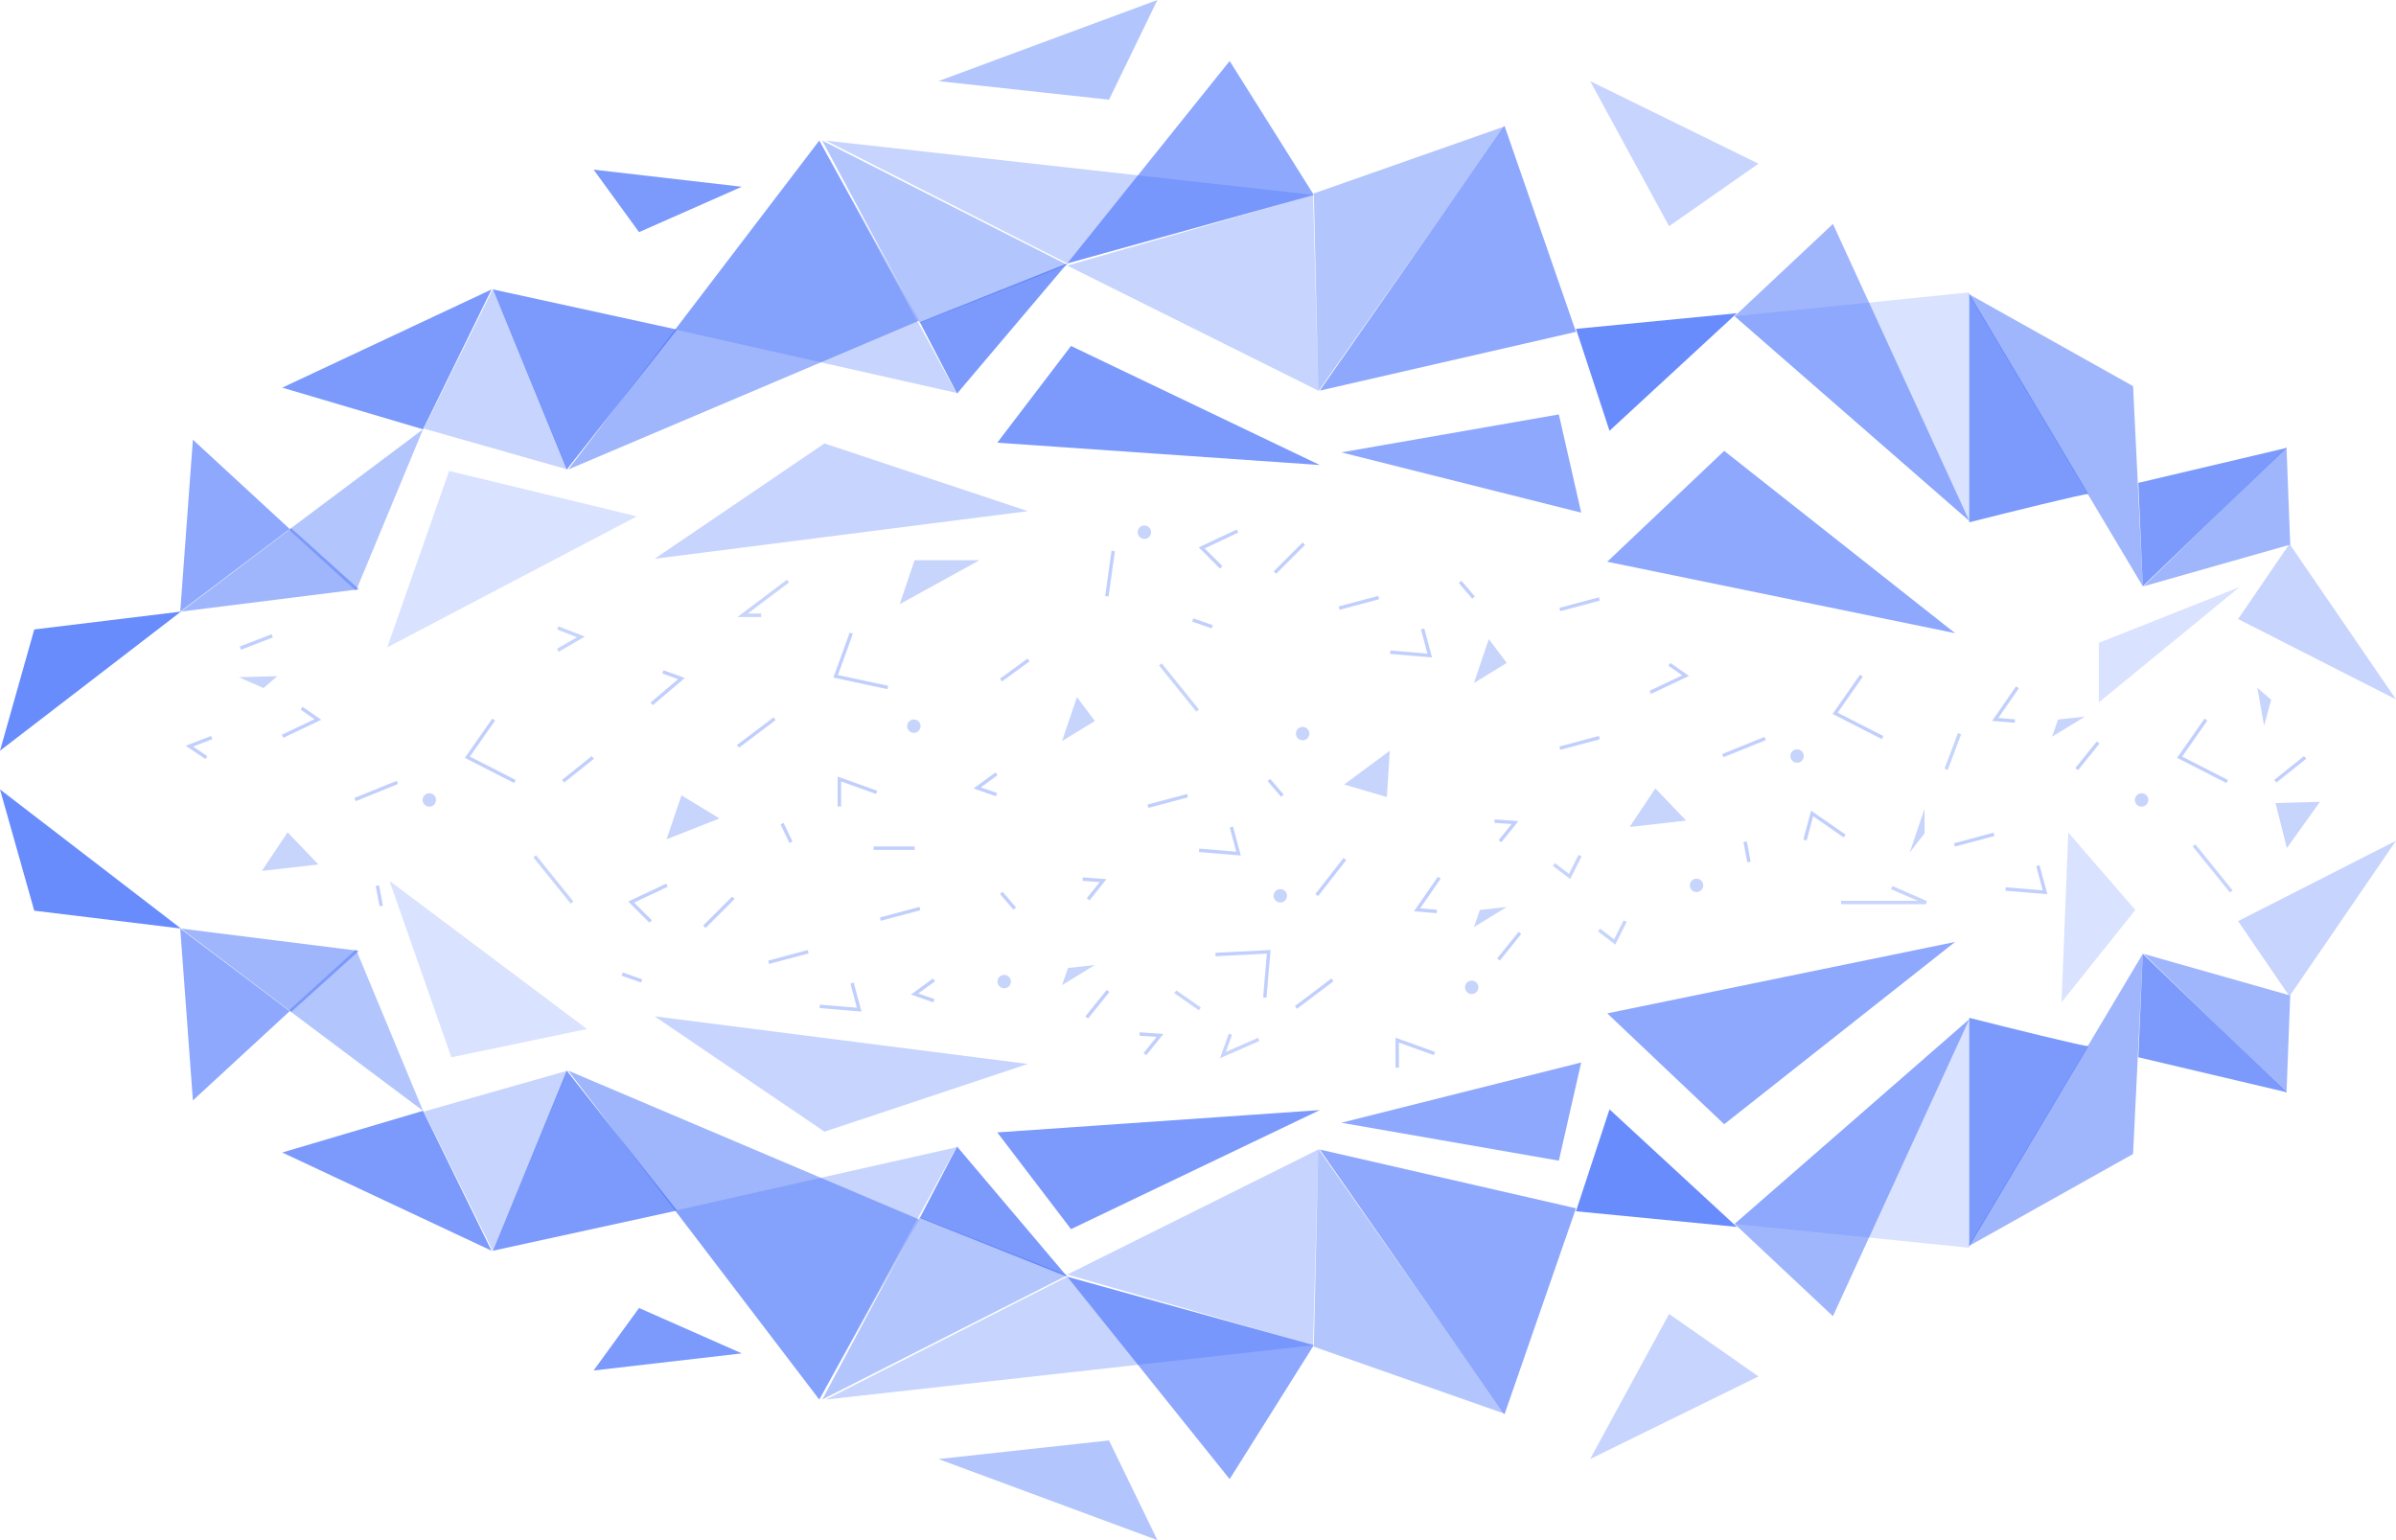 <svg width="700" height="450" viewBox="0 0 700 450" fill="none" xmlns="http://www.w3.org/2000/svg">
  <style>
    @-webkit-keyframes animate-svg-fill-1{0%{fill:transparent}100%{fill:rgb(67,111,251)}}@keyframes animate-svg-fill-1{0%{fill:transparent}100%{fill:rgb(67,111,251)}}.svg-elem-1{-webkit-animation:animate-svg-stroke-1 0.1s cubic-bezier(0.165,0.84,0.44,1) 0s both,animate-svg-fill-1 0.1s cubic-bezier(0.215,0.61,0.355,1) 0s both;animation:animate-svg-stroke-1 0.1s cubic-bezier(0.165,0.84,0.44,1) 0s both,animate-svg-fill-1 0.1s cubic-bezier(0.215,0.61,0.355,1) 0s both}@-webkit-keyframes animate-svg-fill-2{0%{fill:transparent}100%{fill:rgb(67,111,251)}}@keyframes animate-svg-fill-2{0%{fill:transparent}100%{fill:rgb(67,111,251)}}.svg-elem-2{-webkit-animation:animate-svg-stroke-2 0.1s cubic-bezier(0.165,0.84,0.44,1) 0.02s both,animate-svg-fill-2 0.1s cubic-bezier(0.215,0.61,0.355,1) 0.02s both;animation:animate-svg-stroke-2 0.1s cubic-bezier(0.165,0.84,0.44,1) 0.02s both,animate-svg-fill-2 0.1s cubic-bezier(0.215,0.61,0.355,1) 0.02s both}@-webkit-keyframes animate-svg-fill-3{0%{fill:transparent}100%{fill:rgb(67,111,251)}}@keyframes animate-svg-fill-3{0%{fill:transparent}100%{fill:rgb(67,111,251)}}.svg-elem-3{-webkit-animation:animate-svg-stroke-3 0.1s cubic-bezier(0.165,0.84,0.44,1) 0.04s both,animate-svg-fill-3 0.1s cubic-bezier(0.215,0.61,0.355,1) 0.04s both;animation:animate-svg-stroke-3 0.1s cubic-bezier(0.165,0.84,0.44,1) 0.04s both,animate-svg-fill-3 0.1s cubic-bezier(0.215,0.61,0.355,1) 0.04s both}@-webkit-keyframes animate-svg-fill-4{0%{fill:transparent}100%{fill:rgb(67,111,251)}}@keyframes animate-svg-fill-4{0%{fill:transparent}100%{fill:rgb(67,111,251)}}.svg-elem-4{-webkit-animation:animate-svg-stroke-4 0.1s cubic-bezier(0.165,0.84,0.44,1) 0.06s both,animate-svg-fill-4 0.1s cubic-bezier(0.215,0.61,0.355,1) 0.06s both;animation:animate-svg-stroke-4 0.1s cubic-bezier(0.165,0.84,0.44,1) 0.06s both,animate-svg-fill-4 0.1s cubic-bezier(0.215,0.61,0.355,1) 0.06s both}@-webkit-keyframes animate-svg-fill-5{0%{fill:transparent}100%{fill:rgb(67,111,251)}}@keyframes animate-svg-fill-5{0%{fill:transparent}100%{fill:rgb(67,111,251)}}.svg-elem-5{-webkit-animation:animate-svg-stroke-5 0.1s cubic-bezier(0.165,0.84,0.44,1) 0.08s both,animate-svg-fill-5 0.1s cubic-bezier(0.215,0.61,0.355,1) 0.08s both;animation:animate-svg-stroke-5 0.1s cubic-bezier(0.165,0.84,0.44,1) 0.08s both,animate-svg-fill-5 0.1s cubic-bezier(0.215,0.61,0.355,1) 0.08s both}@-webkit-keyframes animate-svg-fill-6{0%{fill:transparent}100%{fill:rgb(67,111,251)}}@keyframes animate-svg-fill-6{0%{fill:transparent}100%{fill:rgb(67,111,251)}}.svg-elem-6{-webkit-animation:animate-svg-stroke-6 0.1s cubic-bezier(0.165,0.84,0.44,1) 0.1s both,animate-svg-fill-6 0.1s cubic-bezier(0.215,0.61,0.355,1) 0.1s both;animation:animate-svg-stroke-6 0.1s cubic-bezier(0.165,0.84,0.44,1) 0.1s both,animate-svg-fill-6 0.1s cubic-bezier(0.215,0.61,0.355,1) 0.1s both}@-webkit-keyframes animate-svg-fill-7{0%{fill:transparent}100%{fill:rgb(67,111,251)}}@keyframes animate-svg-fill-7{0%{fill:transparent}100%{fill:rgb(67,111,251)}}.svg-elem-7{-webkit-animation:animate-svg-stroke-7 0.1s cubic-bezier(0.165,0.84,0.44,1) 0.12s both,animate-svg-fill-7 0.1s cubic-bezier(0.215,0.61,0.355,1) 0.12s both;animation:animate-svg-stroke-7 0.1s cubic-bezier(0.165,0.84,0.44,1) 0.12s both,animate-svg-fill-7 0.1s cubic-bezier(0.215,0.61,0.355,1) 0.12s both}@-webkit-keyframes animate-svg-fill-8{0%{fill:transparent}100%{fill:rgb(67,111,251)}}@keyframes animate-svg-fill-8{0%{fill:transparent}100%{fill:rgb(67,111,251)}}.svg-elem-8{-webkit-animation:animate-svg-stroke-8 0.1s cubic-bezier(0.165,0.84,0.44,1) 0.14s both,animate-svg-fill-8 0.1s cubic-bezier(0.215,0.61,0.355,1) 0.14s both;animation:animate-svg-stroke-8 0.1s cubic-bezier(0.165,0.84,0.44,1) 0.14s both,animate-svg-fill-8 0.1s cubic-bezier(0.215,0.61,0.355,1) 0.14s both}@-webkit-keyframes animate-svg-fill-9{0%{fill:transparent}100%{fill:rgb(67,111,251)}}@keyframes animate-svg-fill-9{0%{fill:transparent}100%{fill:rgb(67,111,251)}}.svg-elem-9{-webkit-animation:animate-svg-stroke-9 0.1s cubic-bezier(0.165,0.84,0.44,1) 0.16s both,animate-svg-fill-9 0.1s cubic-bezier(0.215,0.61,0.355,1) 0.16s both;animation:animate-svg-stroke-9 0.1s cubic-bezier(0.165,0.84,0.44,1) 0.16s both,animate-svg-fill-9 0.1s cubic-bezier(0.215,0.61,0.355,1) 0.16s both}@-webkit-keyframes animate-svg-fill-10{0%{fill:transparent}100%{fill:rgb(67,111,251)}}@keyframes animate-svg-fill-10{0%{fill:transparent}100%{fill:rgb(67,111,251)}}.svg-elem-10{-webkit-animation:animate-svg-stroke-10 0.1s cubic-bezier(0.165,0.84,0.44,1) 0.18s both,animate-svg-fill-10 0.1s cubic-bezier(0.215,0.61,0.355,1) 0.18s both;animation:animate-svg-stroke-10 0.1s cubic-bezier(0.165,0.84,0.44,1) 0.18s both,animate-svg-fill-10 0.1s cubic-bezier(0.215,0.61,0.355,1) 0.18s both}@-webkit-keyframes animate-svg-fill-11{0%{fill:transparent}100%{fill:rgb(67,111,251)}}@keyframes animate-svg-fill-11{0%{fill:transparent}100%{fill:rgb(67,111,251)}}.svg-elem-11{-webkit-animation:animate-svg-stroke-11 0.1s cubic-bezier(0.165,0.84,0.44,1) 0.2s both,animate-svg-fill-11 0.1s cubic-bezier(0.215,0.61,0.355,1) 0.2s both;animation:animate-svg-stroke-11 0.1s cubic-bezier(0.165,0.84,0.44,1) 0.2s both,animate-svg-fill-11 0.1s cubic-bezier(0.215,0.61,0.355,1) 0.2s both}@-webkit-keyframes animate-svg-fill-12{0%{fill:transparent}100%{fill:rgb(67,111,251)}}@keyframes animate-svg-fill-12{0%{fill:transparent}100%{fill:rgb(67,111,251)}}.svg-elem-12{-webkit-animation:animate-svg-stroke-12 0.1s cubic-bezier(0.165,0.84,0.44,1) 0.22s both,animate-svg-fill-12 0.1s cubic-bezier(0.215,0.61,0.355,1) 0.22s both;animation:animate-svg-stroke-12 0.1s cubic-bezier(0.165,0.84,0.44,1) 0.22s both,animate-svg-fill-12 0.1s cubic-bezier(0.215,0.61,0.355,1) 0.22s both}@-webkit-keyframes animate-svg-fill-13{0%{fill:transparent}100%{fill:rgb(67,111,251)}}@keyframes animate-svg-fill-13{0%{fill:transparent}100%{fill:rgb(67,111,251)}}.svg-elem-13{-webkit-animation:animate-svg-stroke-13 0.1s cubic-bezier(0.165,0.84,0.44,1) 0.24s both,animate-svg-fill-13 0.1s cubic-bezier(0.215,0.61,0.355,1) 0.24s both;animation:animate-svg-stroke-13 0.1s cubic-bezier(0.165,0.84,0.44,1) 0.24s both,animate-svg-fill-13 0.1s cubic-bezier(0.215,0.61,0.355,1) 0.24s both}@-webkit-keyframes animate-svg-fill-14{0%{fill:transparent}100%{fill:rgb(67,111,251)}}@keyframes animate-svg-fill-14{0%{fill:transparent}100%{fill:rgb(67,111,251)}}.svg-elem-14{-webkit-animation:animate-svg-stroke-14 0.1s cubic-bezier(0.165,0.84,0.44,1) 0.26s both,animate-svg-fill-14 0.1s cubic-bezier(0.215,0.61,0.355,1) 0.26s both;animation:animate-svg-stroke-14 0.1s cubic-bezier(0.165,0.84,0.44,1) 0.26s both,animate-svg-fill-14 0.1s cubic-bezier(0.215,0.61,0.355,1) 0.26s both}@-webkit-keyframes animate-svg-fill-15{0%{fill:transparent}100%{fill:rgb(67,111,251)}}@keyframes animate-svg-fill-15{0%{fill:transparent}100%{fill:rgb(67,111,251)}}.svg-elem-15{-webkit-animation:animate-svg-stroke-15 0.1s cubic-bezier(0.165,0.84,0.44,1) 0.28s both,animate-svg-fill-15 0.1s cubic-bezier(0.215,0.61,0.355,1) 0.28s both;animation:animate-svg-stroke-15 0.1s cubic-bezier(0.165,0.84,0.44,1) 0.28s both,animate-svg-fill-15 0.1s cubic-bezier(0.215,0.61,0.355,1) 0.28s both}@-webkit-keyframes animate-svg-fill-16{0%{fill:transparent}100%{fill:rgb(67,111,251)}}@keyframes animate-svg-fill-16{0%{fill:transparent}100%{fill:rgb(67,111,251)}}.svg-elem-16{-webkit-animation:animate-svg-stroke-16 0.1s cubic-bezier(0.165,0.84,0.44,1) 0.3s both,animate-svg-fill-16 0.1s cubic-bezier(0.215,0.61,0.355,1) 0.3s both;animation:animate-svg-stroke-16 0.1s cubic-bezier(0.165,0.84,0.44,1) 0.3s both,animate-svg-fill-16 0.1s cubic-bezier(0.215,0.61,0.355,1) 0.3s both}@-webkit-keyframes animate-svg-fill-17{0%{fill:transparent}100%{fill:rgb(67,111,251)}}@keyframes animate-svg-fill-17{0%{fill:transparent}100%{fill:rgb(67,111,251)}}.svg-elem-17{-webkit-animation:animate-svg-stroke-17 0.1s cubic-bezier(0.165,0.84,0.44,1) 0.32s both,animate-svg-fill-17 0.1s cubic-bezier(0.215,0.61,0.355,1) 0.32s both;animation:animate-svg-stroke-17 0.1s cubic-bezier(0.165,0.84,0.44,1) 0.32s both,animate-svg-fill-17 0.1s cubic-bezier(0.215,0.61,0.355,1) 0.32s both}@-webkit-keyframes animate-svg-fill-18{0%{fill:transparent}100%{fill:rgb(67,111,251)}}@keyframes animate-svg-fill-18{0%{fill:transparent}100%{fill:rgb(67,111,251)}}.svg-elem-18{-webkit-animation:animate-svg-stroke-18 0.1s cubic-bezier(0.165,0.84,0.44,1) 0.34s both,animate-svg-fill-18 0.1s cubic-bezier(0.215,0.61,0.355,1) 0.34s both;animation:animate-svg-stroke-18 0.1s cubic-bezier(0.165,0.84,0.44,1) 0.34s both,animate-svg-fill-18 0.1s cubic-bezier(0.215,0.61,0.355,1) 0.34s both}@-webkit-keyframes animate-svg-fill-19{0%{fill:transparent}100%{fill:rgb(67,111,251)}}@keyframes animate-svg-fill-19{0%{fill:transparent}100%{fill:rgb(67,111,251)}}.svg-elem-19{-webkit-animation:animate-svg-stroke-19 0.1s cubic-bezier(0.165,0.84,0.44,1) 0.36s both,animate-svg-fill-19 0.1s cubic-bezier(0.215,0.61,0.355,1) 0.36s both;animation:animate-svg-stroke-19 0.1s cubic-bezier(0.165,0.84,0.44,1) 0.36s both,animate-svg-fill-19 0.1s cubic-bezier(0.215,0.61,0.355,1) 0.36s both}@-webkit-keyframes animate-svg-fill-20{0%{fill:transparent}100%{fill:rgb(67,111,251)}}@keyframes animate-svg-fill-20{0%{fill:transparent}100%{fill:rgb(67,111,251)}}.svg-elem-20{-webkit-animation:animate-svg-stroke-20 0.1s cubic-bezier(0.165,0.84,0.44,1) 0.38s both,animate-svg-fill-20 0.1s cubic-bezier(0.215,0.61,0.355,1) 0.38s both;animation:animate-svg-stroke-20 0.1s cubic-bezier(0.165,0.84,0.44,1) 0.38s both,animate-svg-fill-20 0.1s cubic-bezier(0.215,0.61,0.355,1) 0.38s both}@-webkit-keyframes animate-svg-fill-21{0%{fill:transparent}100%{fill:rgb(67,111,251)}}@keyframes animate-svg-fill-21{0%{fill:transparent}100%{fill:rgb(67,111,251)}}.svg-elem-21{-webkit-animation:animate-svg-stroke-21 0.1s cubic-bezier(0.165,0.84,0.44,1) 0.4s both,animate-svg-fill-21 0.1s cubic-bezier(0.215,0.61,0.355,1) 0.4s both;animation:animate-svg-stroke-21 0.1s cubic-bezier(0.165,0.84,0.44,1) 0.4s both,animate-svg-fill-21 0.1s cubic-bezier(0.215,0.61,0.355,1) 0.4s both}@-webkit-keyframes animate-svg-fill-22{0%{fill:transparent}100%{fill:rgb(67,111,251)}}@keyframes animate-svg-fill-22{0%{fill:transparent}100%{fill:rgb(67,111,251)}}.svg-elem-22{-webkit-animation:animate-svg-stroke-22 0.1s cubic-bezier(0.165,0.84,0.44,1) 0.42s both,animate-svg-fill-22 0.1s cubic-bezier(0.215,0.61,0.355,1) 0.42s both;animation:animate-svg-stroke-22 0.1s cubic-bezier(0.165,0.84,0.44,1) 0.42s both,animate-svg-fill-22 0.1s cubic-bezier(0.215,0.61,0.355,1) 0.42s both}@-webkit-keyframes animate-svg-fill-23{0%{fill:transparent}100%{fill:rgb(67,111,251)}}@keyframes animate-svg-fill-23{0%{fill:transparent}100%{fill:rgb(67,111,251)}}.svg-elem-23{-webkit-animation:animate-svg-stroke-23 0.1s cubic-bezier(0.165,0.84,0.44,1) 0.44s both,animate-svg-fill-23 0.1s cubic-bezier(0.215,0.61,0.355,1) 0.44s both;animation:animate-svg-stroke-23 0.1s cubic-bezier(0.165,0.84,0.44,1) 0.44s both,animate-svg-fill-23 0.1s cubic-bezier(0.215,0.61,0.355,1) 0.44s both}@-webkit-keyframes animate-svg-fill-24{0%{fill:transparent}100%{fill:rgb(67,111,251)}}@keyframes animate-svg-fill-24{0%{fill:transparent}100%{fill:rgb(67,111,251)}}.svg-elem-24{-webkit-animation:animate-svg-stroke-24 0.1s cubic-bezier(0.165,0.84,0.44,1) 0.46s both,animate-svg-fill-24 0.1s cubic-bezier(0.215,0.61,0.355,1) 0.46s both;animation:animate-svg-stroke-24 0.1s cubic-bezier(0.165,0.84,0.44,1) 0.46s both,animate-svg-fill-24 0.1s cubic-bezier(0.215,0.61,0.355,1) 0.46s both}@-webkit-keyframes animate-svg-fill-25{0%{fill:transparent}100%{fill:rgb(67,111,251)}}@keyframes animate-svg-fill-25{0%{fill:transparent}100%{fill:rgb(67,111,251)}}.svg-elem-25{-webkit-animation:animate-svg-stroke-25 0.1s cubic-bezier(0.165,0.84,0.44,1) 0.48s both,animate-svg-fill-25 0.1s cubic-bezier(0.215,0.61,0.355,1) 0.48s both;animation:animate-svg-stroke-25 0.1s cubic-bezier(0.165,0.84,0.44,1) 0.48s both,animate-svg-fill-25 0.1s cubic-bezier(0.215,0.61,0.355,1) 0.48s both}@-webkit-keyframes animate-svg-fill-26{0%{fill:transparent}100%{fill:rgb(67,111,251)}}@keyframes animate-svg-fill-26{0%{fill:transparent}100%{fill:rgb(67,111,251)}}.svg-elem-26{-webkit-animation:animate-svg-stroke-26 0.1s cubic-bezier(0.165,0.84,0.44,1) 0.5s both,animate-svg-fill-26 0.1s cubic-bezier(0.215,0.61,0.355,1) 0.5s both;animation:animate-svg-stroke-26 0.1s cubic-bezier(0.165,0.84,0.44,1) 0.5s both,animate-svg-fill-26 0.1s cubic-bezier(0.215,0.61,0.355,1) 0.5s both}@-webkit-keyframes animate-svg-fill-27{0%{fill:transparent}100%{fill:rgb(67,111,251)}}@keyframes animate-svg-fill-27{0%{fill:transparent}100%{fill:rgb(67,111,251)}}.svg-elem-27{-webkit-animation:animate-svg-stroke-27 0.1s cubic-bezier(0.165,0.84,0.44,1) 0.52s both,animate-svg-fill-27 0.1s cubic-bezier(0.215,0.61,0.355,1) 0.52s both;animation:animate-svg-stroke-27 0.1s cubic-bezier(0.165,0.84,0.44,1) 0.52s both,animate-svg-fill-27 0.1s cubic-bezier(0.215,0.61,0.355,1) 0.52s both}@-webkit-keyframes animate-svg-fill-28{0%{fill:transparent}100%{fill:rgb(67,111,251)}}@keyframes animate-svg-fill-28{0%{fill:transparent}100%{fill:rgb(67,111,251)}}.svg-elem-28{-webkit-animation:animate-svg-stroke-28 0.1s cubic-bezier(0.165,0.84,0.44,1) 0.54s both,animate-svg-fill-28 0.1s cubic-bezier(0.215,0.61,0.355,1) 0.54s both;animation:animate-svg-stroke-28 0.1s cubic-bezier(0.165,0.84,0.44,1) 0.54s both,animate-svg-fill-28 0.1s cubic-bezier(0.215,0.61,0.355,1) 0.54s both}@-webkit-keyframes animate-svg-fill-29{0%{fill:transparent}100%{fill:rgb(67,111,251)}}@keyframes animate-svg-fill-29{0%{fill:transparent}100%{fill:rgb(67,111,251)}}.svg-elem-29{-webkit-animation:animate-svg-stroke-29 0.1s cubic-bezier(0.165,0.84,0.44,1) 0.56s both,animate-svg-fill-29 0.1s cubic-bezier(0.215,0.61,0.355,1) 0.56s both;animation:animate-svg-stroke-29 0.1s cubic-bezier(0.165,0.84,0.44,1) 0.56s both,animate-svg-fill-29 0.1s cubic-bezier(0.215,0.61,0.355,1) 0.56s both}@-webkit-keyframes animate-svg-fill-30{0%{fill:transparent}100%{fill:rgb(67,111,251)}}@keyframes animate-svg-fill-30{0%{fill:transparent}100%{fill:rgb(67,111,251)}}.svg-elem-30{-webkit-animation:animate-svg-stroke-30 0.1s cubic-bezier(0.165,0.84,0.44,1) 0.58s both,animate-svg-fill-30 0.1s cubic-bezier(0.215,0.61,0.355,1) 0.58s both;animation:animate-svg-stroke-30 0.1s cubic-bezier(0.165,0.84,0.44,1) 0.58s both,animate-svg-fill-30 0.1s cubic-bezier(0.215,0.61,0.355,1) 0.58s both}@-webkit-keyframes animate-svg-fill-31{0%{fill:transparent}100%{fill:rgb(67,111,251)}}@keyframes animate-svg-fill-31{0%{fill:transparent}100%{fill:rgb(67,111,251)}}.svg-elem-31{-webkit-animation:animate-svg-stroke-31 0.1s cubic-bezier(0.165,0.84,0.44,1) 0.6s both,animate-svg-fill-31 0.1s cubic-bezier(0.215,0.61,0.355,1) 0.6s both;animation:animate-svg-stroke-31 0.1s cubic-bezier(0.165,0.84,0.44,1) 0.6s both,animate-svg-fill-31 0.1s cubic-bezier(0.215,0.61,0.355,1) 0.6s both}@-webkit-keyframes animate-svg-fill-32{0%{fill:transparent}100%{fill:rgb(67,111,251)}}@keyframes animate-svg-fill-32{0%{fill:transparent}100%{fill:rgb(67,111,251)}}.svg-elem-32{-webkit-animation:animate-svg-stroke-32 0.1s cubic-bezier(0.165,0.84,0.44,1) 0.62s both,animate-svg-fill-32 0.1s cubic-bezier(0.215,0.61,0.355,1) 0.62s both;animation:animate-svg-stroke-32 0.1s cubic-bezier(0.165,0.84,0.44,1) 0.62s both,animate-svg-fill-32 0.1s cubic-bezier(0.215,0.61,0.355,1) 0.62s both}@-webkit-keyframes animate-svg-fill-33{0%{fill:transparent}100%{fill:rgb(67,111,251)}}@keyframes animate-svg-fill-33{0%{fill:transparent}100%{fill:rgb(67,111,251)}}.svg-elem-33{-webkit-animation:animate-svg-stroke-33 0.1s cubic-bezier(0.165,0.84,0.44,1) 0.64s both,animate-svg-fill-33 0.1s cubic-bezier(0.215,0.61,0.355,1) 0.64s both;animation:animate-svg-stroke-33 0.1s cubic-bezier(0.165,0.84,0.44,1) 0.64s both,animate-svg-fill-33 0.1s cubic-bezier(0.215,0.61,0.355,1) 0.64s both}@-webkit-keyframes animate-svg-fill-34{0%{fill:transparent}100%{fill:rgb(67,111,251)}}@keyframes animate-svg-fill-34{0%{fill:transparent}100%{fill:rgb(67,111,251)}}.svg-elem-34{-webkit-animation:animate-svg-stroke-34 0.1s cubic-bezier(0.165,0.84,0.44,1) 0.66s both,animate-svg-fill-34 0.1s cubic-bezier(0.215,0.61,0.355,1) 0.66s both;animation:animate-svg-stroke-34 0.1s cubic-bezier(0.165,0.84,0.44,1) 0.66s both,animate-svg-fill-34 0.1s cubic-bezier(0.215,0.61,0.355,1) 0.66s both}@-webkit-keyframes animate-svg-fill-35{0%{fill:transparent}100%{fill:rgb(67,111,251)}}@keyframes animate-svg-fill-35{0%{fill:transparent}100%{fill:rgb(67,111,251)}}.svg-elem-35{-webkit-animation:animate-svg-stroke-35 0.1s cubic-bezier(0.165,0.84,0.44,1) 0.68s both,animate-svg-fill-35 0.1s cubic-bezier(0.215,0.61,0.355,1) 0.68s both;animation:animate-svg-stroke-35 0.1s cubic-bezier(0.165,0.84,0.44,1) 0.68s both,animate-svg-fill-35 0.1s cubic-bezier(0.215,0.61,0.355,1) 0.68s both}@-webkit-keyframes animate-svg-fill-36{0%{fill:transparent}100%{fill:rgb(67,111,251)}}@keyframes animate-svg-fill-36{0%{fill:transparent}100%{fill:rgb(67,111,251)}}.svg-elem-36{-webkit-animation:animate-svg-stroke-36 0.1s cubic-bezier(0.165,0.84,0.44,1) 0.7s both,animate-svg-fill-36 0.1s cubic-bezier(0.215,0.61,0.355,1) 0.7s both;animation:animate-svg-stroke-36 0.1s cubic-bezier(0.165,0.84,0.44,1) 0.7s both,animate-svg-fill-36 0.1s cubic-bezier(0.215,0.61,0.355,1) 0.7s both}@-webkit-keyframes animate-svg-fill-37{0%{fill:transparent}100%{fill:rgb(67,111,251)}}@keyframes animate-svg-fill-37{0%{fill:transparent}100%{fill:rgb(67,111,251)}}.svg-elem-37{-webkit-animation:animate-svg-stroke-37 0.1s cubic-bezier(0.165,0.84,0.44,1) 0.72s both,animate-svg-fill-37 0.1s cubic-bezier(0.215,0.61,0.355,1) 0.72s both;animation:animate-svg-stroke-37 0.1s cubic-bezier(0.165,0.84,0.44,1) 0.72s both,animate-svg-fill-37 0.1s cubic-bezier(0.215,0.61,0.355,1) 0.72s both}@-webkit-keyframes animate-svg-fill-38{0%{fill:transparent}100%{fill:rgb(67,111,251)}}@keyframes animate-svg-fill-38{0%{fill:transparent}100%{fill:rgb(67,111,251)}}.svg-elem-38{-webkit-animation:animate-svg-stroke-38 0.1s cubic-bezier(0.165,0.84,0.44,1) 0.74s both,animate-svg-fill-38 0.1s cubic-bezier(0.215,0.61,0.355,1) 0.74s both;animation:animate-svg-stroke-38 0.1s cubic-bezier(0.165,0.84,0.44,1) 0.74s both,animate-svg-fill-38 0.1s cubic-bezier(0.215,0.61,0.355,1) 0.74s both}@-webkit-keyframes animate-svg-fill-39{0%{fill:transparent}100%{fill:rgb(67,111,251)}}@keyframes animate-svg-fill-39{0%{fill:transparent}100%{fill:rgb(67,111,251)}}.svg-elem-39{-webkit-animation:animate-svg-stroke-39 0.1s cubic-bezier(0.165,0.84,0.44,1) 0.76s both,animate-svg-fill-39 0.1s cubic-bezier(0.215,0.61,0.355,1) 0.76s both;animation:animate-svg-stroke-39 0.1s cubic-bezier(0.165,0.84,0.44,1) 0.76s both,animate-svg-fill-39 0.1s cubic-bezier(0.215,0.61,0.355,1) 0.76s both}@-webkit-keyframes animate-svg-fill-40{0%{fill:transparent}100%{fill:rgb(67,111,251)}}@keyframes animate-svg-fill-40{0%{fill:transparent}100%{fill:rgb(67,111,251)}}.svg-elem-40{-webkit-animation:animate-svg-stroke-40 0.1s cubic-bezier(0.165,0.84,0.44,1) 0.78s both,animate-svg-fill-40 0.1s cubic-bezier(0.215,0.61,0.355,1) 0.78s both;animation:animate-svg-stroke-40 0.1s cubic-bezier(0.165,0.84,0.44,1) 0.78s both,animate-svg-fill-40 0.1s cubic-bezier(0.215,0.61,0.355,1) 0.78s both}@-webkit-keyframes animate-svg-fill-41{0%{fill:transparent}100%{fill:rgb(67,111,251)}}@keyframes animate-svg-fill-41{0%{fill:transparent}100%{fill:rgb(67,111,251)}}.svg-elem-41{-webkit-animation:animate-svg-stroke-41 0.1s cubic-bezier(0.165,0.84,0.44,1) 0.8s both,animate-svg-fill-41 0.1s cubic-bezier(0.215,0.61,0.355,1) 0.8s both;animation:animate-svg-stroke-41 0.1s cubic-bezier(0.165,0.84,0.44,1) 0.8s both,animate-svg-fill-41 0.1s cubic-bezier(0.215,0.61,0.355,1) 0.8s both}@-webkit-keyframes animate-svg-fill-42{0%{fill:transparent}100%{fill:rgb(67,111,251)}}@keyframes animate-svg-fill-42{0%{fill:transparent}100%{fill:rgb(67,111,251)}}.svg-elem-42{-webkit-animation:animate-svg-stroke-42 0.1s cubic-bezier(0.165,0.84,0.44,1) 0.82s both,animate-svg-fill-42 0.1s cubic-bezier(0.215,0.61,0.355,1) 0.82s both;animation:animate-svg-stroke-42 0.1s cubic-bezier(0.165,0.84,0.44,1) 0.82s both,animate-svg-fill-42 0.1s cubic-bezier(0.215,0.61,0.355,1) 0.82s both}@-webkit-keyframes animate-svg-fill-43{0%{fill:transparent}100%{fill:rgb(67,111,251)}}@keyframes animate-svg-fill-43{0%{fill:transparent}100%{fill:rgb(67,111,251)}}.svg-elem-43{-webkit-animation:animate-svg-stroke-43 0.1s cubic-bezier(0.165,0.84,0.44,1) 0.84s both,animate-svg-fill-43 0.1s cubic-bezier(0.215,0.61,0.355,1) 0.84s both;animation:animate-svg-stroke-43 0.1s cubic-bezier(0.165,0.84,0.44,1) 0.84s both,animate-svg-fill-43 0.1s cubic-bezier(0.215,0.61,0.355,1) 0.84s both}@-webkit-keyframes animate-svg-fill-44{0%{fill:transparent}100%{fill:rgb(67,111,251)}}@keyframes animate-svg-fill-44{0%{fill:transparent}100%{fill:rgb(67,111,251)}}.svg-elem-44{-webkit-animation:animate-svg-stroke-44 0.1s cubic-bezier(0.165,0.84,0.44,1) 0.86s both,animate-svg-fill-44 0.1s cubic-bezier(0.215,0.61,0.355,1) 0.86s both;animation:animate-svg-stroke-44 0.1s cubic-bezier(0.165,0.84,0.44,1) 0.86s both,animate-svg-fill-44 0.1s cubic-bezier(0.215,0.61,0.355,1) 0.86s both}@-webkit-keyframes animate-svg-fill-45{0%{fill:transparent}100%{fill:rgb(67,111,251)}}@keyframes animate-svg-fill-45{0%{fill:transparent}100%{fill:rgb(67,111,251)}}.svg-elem-45{-webkit-animation:animate-svg-stroke-45 0.1s cubic-bezier(0.165,0.84,0.44,1) 0.88s both,animate-svg-fill-45 0.1s cubic-bezier(0.215,0.61,0.355,1) 0.88s both;animation:animate-svg-stroke-45 0.1s cubic-bezier(0.165,0.84,0.44,1) 0.88s both,animate-svg-fill-45 0.1s cubic-bezier(0.215,0.61,0.355,1) 0.88s both}@-webkit-keyframes animate-svg-fill-46{0%{fill:transparent}100%{fill:rgb(67,111,251)}}@keyframes animate-svg-fill-46{0%{fill:transparent}100%{fill:rgb(67,111,251)}}.svg-elem-46{-webkit-animation:animate-svg-stroke-46 0.1s cubic-bezier(0.165,0.84,0.44,1) 0.9s both,animate-svg-fill-46 0.1s cubic-bezier(0.215,0.61,0.355,1) 0.9s both;animation:animate-svg-stroke-46 0.1s cubic-bezier(0.165,0.84,0.44,1) 0.9s both,animate-svg-fill-46 0.1s cubic-bezier(0.215,0.61,0.355,1) 0.9s both}@-webkit-keyframes animate-svg-fill-47{0%{fill:transparent}100%{fill:rgb(67,111,251)}}@keyframes animate-svg-fill-47{0%{fill:transparent}100%{fill:rgb(67,111,251)}}.svg-elem-47{-webkit-animation:animate-svg-stroke-47 0.1s cubic-bezier(0.165,0.84,0.44,1) 0.92s both,animate-svg-fill-47 0.1s cubic-bezier(0.215,0.61,0.355,1) 0.92s both;animation:animate-svg-stroke-47 0.1s cubic-bezier(0.165,0.84,0.44,1) 0.92s both,animate-svg-fill-47 0.1s cubic-bezier(0.215,0.61,0.355,1) 0.92s both}@-webkit-keyframes animate-svg-fill-48{0%{fill:transparent}100%{fill:rgb(67,111,251)}}@keyframes animate-svg-fill-48{0%{fill:transparent}100%{fill:rgb(67,111,251)}}.svg-elem-48{-webkit-animation:animate-svg-stroke-48 0.1s cubic-bezier(0.165,0.84,0.44,1) 0.94s both,animate-svg-fill-48 0.1s cubic-bezier(0.215,0.61,0.355,1) 0.94s both;animation:animate-svg-stroke-48 0.1s cubic-bezier(0.165,0.84,0.44,1) 0.94s both,animate-svg-fill-48 0.1s cubic-bezier(0.215,0.61,0.355,1) 0.94s both}@-webkit-keyframes animate-svg-fill-49{0%{fill:transparent}100%{fill:rgb(67,111,251)}}@keyframes animate-svg-fill-49{0%{fill:transparent}100%{fill:rgb(67,111,251)}}.svg-elem-49{-webkit-animation:animate-svg-stroke-49 0.1s cubic-bezier(0.165,0.84,0.44,1) 0.96s both,animate-svg-fill-49 0.1s cubic-bezier(0.215,0.61,0.355,1) 0.96s both;animation:animate-svg-stroke-49 0.1s cubic-bezier(0.165,0.84,0.44,1) 0.96s both,animate-svg-fill-49 0.1s cubic-bezier(0.215,0.61,0.355,1) 0.96s both}@-webkit-keyframes animate-svg-fill-50{0%{fill:transparent}100%{fill:rgb(67,111,251)}}@keyframes animate-svg-fill-50{0%{fill:transparent}100%{fill:rgb(67,111,251)}}.svg-elem-50{-webkit-animation:animate-svg-stroke-50 0.1s cubic-bezier(0.165,0.84,0.44,1) 0.98s both,animate-svg-fill-50 0.1s cubic-bezier(0.215,0.61,0.355,1) 0.98s both;animation:animate-svg-stroke-50 0.1s cubic-bezier(0.165,0.84,0.44,1) 0.98s both,animate-svg-fill-50 0.1s cubic-bezier(0.215,0.61,0.355,1) 0.98s both}@-webkit-keyframes animate-svg-fill-51{0%{fill:transparent}100%{fill:rgb(67,111,251)}}@keyframes animate-svg-fill-51{0%{fill:transparent}100%{fill:rgb(67,111,251)}}.svg-elem-51{-webkit-animation:animate-svg-stroke-51 0.1s cubic-bezier(0.165,0.84,0.44,1) 1s both,animate-svg-fill-51 0.1s cubic-bezier(0.215,0.61,0.355,1) 1s both;animation:animate-svg-stroke-51 0.1s cubic-bezier(0.165,0.84,0.44,1) 1s both,animate-svg-fill-51 0.1s cubic-bezier(0.215,0.61,0.355,1) 1s both}@-webkit-keyframes animate-svg-fill-52{0%{fill:transparent}100%{fill:rgb(67,111,251)}}@keyframes animate-svg-fill-52{0%{fill:transparent}100%{fill:rgb(67,111,251)}}.svg-elem-52{-webkit-animation:animate-svg-stroke-52 0.1s cubic-bezier(0.165,0.84,0.44,1) 1.02s both,animate-svg-fill-52 0.1s cubic-bezier(0.215,0.61,0.355,1) 1.02s both;animation:animate-svg-stroke-52 0.1s cubic-bezier(0.165,0.84,0.44,1) 1.02s both,animate-svg-fill-52 0.1s cubic-bezier(0.215,0.61,0.355,1) 1.02s both}@-webkit-keyframes animate-svg-fill-53{0%{fill:transparent}100%{fill:rgb(67,111,251)}}@keyframes animate-svg-fill-53{0%{fill:transparent}100%{fill:rgb(67,111,251)}}.svg-elem-53{-webkit-animation:animate-svg-stroke-53 0.1s cubic-bezier(0.165,0.84,0.44,1) 1.04s both,animate-svg-fill-53 0.1s cubic-bezier(0.215,0.61,0.355,1) 1.04s both;animation:animate-svg-stroke-53 0.1s cubic-bezier(0.165,0.84,0.44,1) 1.04s both,animate-svg-fill-53 0.1s cubic-bezier(0.215,0.61,0.355,1) 1.04s both}@-webkit-keyframes animate-svg-fill-54{0%{fill:transparent}100%{fill:rgb(67,111,251)}}@keyframes animate-svg-fill-54{0%{fill:transparent}100%{fill:rgb(67,111,251)}}.svg-elem-54{-webkit-animation:animate-svg-stroke-54 0.1s cubic-bezier(0.165,0.84,0.44,1) 1.06s both,animate-svg-fill-54 0.1s cubic-bezier(0.215,0.61,0.355,1) 1.06s both;animation:animate-svg-stroke-54 0.1s cubic-bezier(0.165,0.84,0.44,1) 1.06s both,animate-svg-fill-54 0.1s cubic-bezier(0.215,0.61,0.355,1) 1.06s both}@-webkit-keyframes animate-svg-fill-55{0%{fill:transparent}100%{fill:rgb(67,111,251)}}@keyframes animate-svg-fill-55{0%{fill:transparent}100%{fill:rgb(67,111,251)}}.svg-elem-55{-webkit-animation:animate-svg-stroke-55 0.1s cubic-bezier(0.165,0.84,0.44,1) 1.08s both,animate-svg-fill-55 0.1s cubic-bezier(0.215,0.61,0.355,1) 1.08s both;animation:animate-svg-stroke-55 0.1s cubic-bezier(0.165,0.84,0.44,1) 1.08s both,animate-svg-fill-55 0.1s cubic-bezier(0.215,0.61,0.355,1) 1.08s both}@-webkit-keyframes animate-svg-fill-56{0%{fill:transparent}100%{fill:rgb(67,111,251)}}@keyframes animate-svg-fill-56{0%{fill:transparent}100%{fill:rgb(67,111,251)}}.svg-elem-56{-webkit-animation:animate-svg-stroke-56 0.1s cubic-bezier(0.165,0.84,0.44,1) 1.1s both,animate-svg-fill-56 0.1s cubic-bezier(0.215,0.61,0.355,1) 1.1s both;animation:animate-svg-stroke-56 0.1s cubic-bezier(0.165,0.84,0.44,1) 1.1s both,animate-svg-fill-56 0.1s cubic-bezier(0.215,0.61,0.355,1) 1.1s both}@-webkit-keyframes animate-svg-fill-57{0%{fill:transparent}100%{fill:rgb(67,111,251)}}@keyframes animate-svg-fill-57{0%{fill:transparent}100%{fill:rgb(67,111,251)}}.svg-elem-57{-webkit-animation:animate-svg-stroke-57 0.1s cubic-bezier(0.165,0.84,0.44,1) 1.12s both,animate-svg-fill-57 0.1s cubic-bezier(0.215,0.61,0.355,1) 1.12s both;animation:animate-svg-stroke-57 0.1s cubic-bezier(0.165,0.84,0.44,1) 1.12s both,animate-svg-fill-57 0.1s cubic-bezier(0.215,0.61,0.355,1) 1.12s both}@-webkit-keyframes animate-svg-fill-58{0%{fill:transparent}100%{fill:rgb(67,111,251)}}@keyframes animate-svg-fill-58{0%{fill:transparent}100%{fill:rgb(67,111,251)}}.svg-elem-58{-webkit-animation:animate-svg-stroke-58 0.1s cubic-bezier(0.165,0.84,0.44,1) 1.14s both,animate-svg-fill-58 0.1s cubic-bezier(0.215,0.61,0.355,1) 1.14s both;animation:animate-svg-stroke-58 0.1s cubic-bezier(0.165,0.84,0.44,1) 1.14s both,animate-svg-fill-58 0.1s cubic-bezier(0.215,0.61,0.355,1) 1.14s both}@-webkit-keyframes animate-svg-fill-59{0%{fill:transparent}100%{fill:rgb(67,111,251)}}@keyframes animate-svg-fill-59{0%{fill:transparent}100%{fill:rgb(67,111,251)}}.svg-elem-59{-webkit-animation:animate-svg-stroke-59 0.1s cubic-bezier(0.165,0.84,0.44,1) 1.16s both,animate-svg-fill-59 0.1s cubic-bezier(0.215,0.61,0.355,1) 1.16s both;animation:animate-svg-stroke-59 0.1s cubic-bezier(0.165,0.84,0.44,1) 1.16s both,animate-svg-fill-59 0.1s cubic-bezier(0.215,0.61,0.355,1) 1.16s both}@-webkit-keyframes animate-svg-fill-60{0%{fill:transparent}100%{fill:rgb(67,111,251)}}@keyframes animate-svg-fill-60{0%{fill:transparent}100%{fill:rgb(67,111,251)}}.svg-elem-60{-webkit-animation:animate-svg-stroke-60 0.1s cubic-bezier(0.165,0.84,0.44,1) 1.18s both,animate-svg-fill-60 0.1s cubic-bezier(0.215,0.61,0.355,1) 1.18s both;animation:animate-svg-stroke-60 0.1s cubic-bezier(0.165,0.84,0.44,1) 1.18s both,animate-svg-fill-60 0.1s cubic-bezier(0.215,0.61,0.355,1) 1.18s both}@-webkit-keyframes animate-svg-fill-61{0%{fill:transparent}100%{fill:rgb(67,111,251)}}@keyframes animate-svg-fill-61{0%{fill:transparent}100%{fill:rgb(67,111,251)}}.svg-elem-61{-webkit-animation:animate-svg-stroke-61 0.1s cubic-bezier(0.165,0.84,0.44,1) 1.2s both,animate-svg-fill-61 0.1s cubic-bezier(0.215,0.61,0.355,1) 1.2s both;animation:animate-svg-stroke-61 0.1s cubic-bezier(0.165,0.84,0.44,1) 1.2s both,animate-svg-fill-61 0.1s cubic-bezier(0.215,0.61,0.355,1) 1.2s both}@-webkit-keyframes animate-svg-fill-62{0%{fill:transparent}100%{fill:rgb(67,111,251)}}@keyframes animate-svg-fill-62{0%{fill:transparent}100%{fill:rgb(67,111,251)}}.svg-elem-62{-webkit-animation:animate-svg-stroke-62 0.1s cubic-bezier(0.165,0.84,0.44,1) 1.22s both,animate-svg-fill-62 0.1s cubic-bezier(0.215,0.61,0.355,1) 1.22s both;animation:animate-svg-stroke-62 0.1s cubic-bezier(0.165,0.84,0.44,1) 1.22s both,animate-svg-fill-62 0.1s cubic-bezier(0.215,0.61,0.355,1) 1.22s both}@-webkit-keyframes animate-svg-fill-63{0%{fill:transparent}100%{fill:rgb(67,111,251)}}@keyframes animate-svg-fill-63{0%{fill:transparent}100%{fill:rgb(67,111,251)}}.svg-elem-63{-webkit-animation:animate-svg-stroke-63 0.1s cubic-bezier(0.165,0.84,0.44,1) 1.24s both,animate-svg-fill-63 0.1s cubic-bezier(0.215,0.61,0.355,1) 1.24s both;animation:animate-svg-stroke-63 0.1s cubic-bezier(0.165,0.84,0.44,1) 1.24s both,animate-svg-fill-63 0.1s cubic-bezier(0.215,0.61,0.355,1) 1.24s both}@-webkit-keyframes animate-svg-fill-64{0%{fill:transparent}100%{fill:rgb(67,111,251)}}@keyframes animate-svg-fill-64{0%{fill:transparent}100%{fill:rgb(67,111,251)}}.svg-elem-64{-webkit-animation:animate-svg-stroke-64 0.1s cubic-bezier(0.165,0.84,0.44,1) 1.26s both,animate-svg-fill-64 0.1s cubic-bezier(0.215,0.61,0.355,1) 1.26s both;animation:animate-svg-stroke-64 0.1s cubic-bezier(0.165,0.84,0.44,1) 1.26s both,animate-svg-fill-64 0.1s cubic-bezier(0.215,0.61,0.355,1) 1.26s both}@-webkit-keyframes animate-svg-fill-65{0%{fill:transparent}100%{fill:rgb(67,111,251)}}@keyframes animate-svg-fill-65{0%{fill:transparent}100%{fill:rgb(67,111,251)}}.svg-elem-65{-webkit-animation:animate-svg-stroke-65 0.1s cubic-bezier(0.165,0.84,0.44,1) 1.28s both,animate-svg-fill-65 0.1s cubic-bezier(0.215,0.61,0.355,1) 1.28s both;animation:animate-svg-stroke-65 0.1s cubic-bezier(0.165,0.84,0.44,1) 1.28s both,animate-svg-fill-65 0.1s cubic-bezier(0.215,0.61,0.355,1) 1.28s both}@-webkit-keyframes animate-svg-fill-66{0%{fill:transparent}100%{fill:rgb(67,111,251)}}@keyframes animate-svg-fill-66{0%{fill:transparent}100%{fill:rgb(67,111,251)}}.svg-elem-66{-webkit-animation:animate-svg-stroke-66 0.1s cubic-bezier(0.165,0.84,0.44,1) 1.3s both,animate-svg-fill-66 0.1s cubic-bezier(0.215,0.61,0.355,1) 1.3s both;animation:animate-svg-stroke-66 0.1s cubic-bezier(0.165,0.84,0.44,1) 1.3s both,animate-svg-fill-66 0.1s cubic-bezier(0.215,0.61,0.355,1) 1.3s both}@-webkit-keyframes animate-svg-fill-67{0%{fill:transparent}100%{fill:rgb(116,147,245)}}@keyframes animate-svg-fill-67{0%{fill:transparent}100%{fill:rgb(116,147,245)}}.svg-elem-67{-webkit-animation:animate-svg-stroke-67 0.1s cubic-bezier(0.165,0.84,0.44,1) 1.32s both,animate-svg-fill-67 0.1s cubic-bezier(0.215,0.61,0.355,1) 1.32s both;animation:animate-svg-stroke-67 0.1s cubic-bezier(0.165,0.84,0.44,1) 1.32s both,animate-svg-fill-67 0.1s cubic-bezier(0.215,0.61,0.355,1) 1.32s both}@-webkit-keyframes animate-svg-fill-68{0%{fill:transparent}100%{fill:rgb(116,147,245)}}@keyframes animate-svg-fill-68{0%{fill:transparent}100%{fill:rgb(116,147,245)}}.svg-elem-68{-webkit-animation:animate-svg-stroke-68 0.1s cubic-bezier(0.165,0.84,0.44,1) 1.34s both,animate-svg-fill-68 0.1s cubic-bezier(0.215,0.61,0.355,1) 1.34s both;animation:animate-svg-stroke-68 0.1s cubic-bezier(0.165,0.84,0.44,1) 1.34s both,animate-svg-fill-68 0.1s cubic-bezier(0.215,0.61,0.355,1) 1.34s both}@-webkit-keyframes animate-svg-fill-69{0%{fill:transparent}100%{fill:rgb(116,147,245)}}@keyframes animate-svg-fill-69{0%{fill:transparent}100%{fill:rgb(116,147,245)}}.svg-elem-69{-webkit-animation:animate-svg-stroke-69 0.1s cubic-bezier(0.165,0.84,0.44,1) 1.36s both,animate-svg-fill-69 0.1s cubic-bezier(0.215,0.61,0.355,1) 1.36s both;animation:animate-svg-stroke-69 0.1s cubic-bezier(0.165,0.84,0.44,1) 1.36s both,animate-svg-fill-69 0.1s cubic-bezier(0.215,0.61,0.355,1) 1.36s both}@-webkit-keyframes animate-svg-fill-70{0%{fill:transparent}100%{fill:rgb(116,147,245)}}@keyframes animate-svg-fill-70{0%{fill:transparent}100%{fill:rgb(116,147,245)}}.svg-elem-70{-webkit-animation:animate-svg-stroke-70 0.1s cubic-bezier(0.165,0.84,0.44,1) 1.38s both,animate-svg-fill-70 0.1s cubic-bezier(0.215,0.61,0.355,1) 1.38s both;animation:animate-svg-stroke-70 0.1s cubic-bezier(0.165,0.84,0.44,1) 1.38s both,animate-svg-fill-70 0.1s cubic-bezier(0.215,0.61,0.355,1) 1.38s both}@-webkit-keyframes animate-svg-fill-71{0%{fill:transparent}100%{fill:rgb(116,147,245)}}@keyframes animate-svg-fill-71{0%{fill:transparent}100%{fill:rgb(116,147,245)}}.svg-elem-71{-webkit-animation:animate-svg-stroke-71 0.1s cubic-bezier(0.165,0.84,0.44,1) 1.4s both,animate-svg-fill-71 0.1s cubic-bezier(0.215,0.61,0.355,1) 1.4s both;animation:animate-svg-stroke-71 0.1s cubic-bezier(0.165,0.84,0.44,1) 1.4s both,animate-svg-fill-71 0.1s cubic-bezier(0.215,0.61,0.355,1) 1.4s both}@-webkit-keyframes animate-svg-fill-72{0%{fill:transparent}100%{fill:rgb(116,147,245)}}@keyframes animate-svg-fill-72{0%{fill:transparent}100%{fill:rgb(116,147,245)}}.svg-elem-72{-webkit-animation:animate-svg-stroke-72 0.1s cubic-bezier(0.165,0.84,0.44,1) 1.42s both,animate-svg-fill-72 0.1s cubic-bezier(0.215,0.61,0.355,1) 1.42s both;animation:animate-svg-stroke-72 0.1s cubic-bezier(0.165,0.84,0.44,1) 1.42s both,animate-svg-fill-72 0.1s cubic-bezier(0.215,0.61,0.355,1) 1.42s both}@-webkit-keyframes animate-svg-fill-73{0%{fill:transparent}100%{fill:rgb(116,147,245)}}@keyframes animate-svg-fill-73{0%{fill:transparent}100%{fill:rgb(116,147,245)}}.svg-elem-73{-webkit-animation:animate-svg-stroke-73 0.1s cubic-bezier(0.165,0.84,0.44,1) 1.44s both,animate-svg-fill-73 0.1s cubic-bezier(0.215,0.61,0.355,1) 1.44s both;animation:animate-svg-stroke-73 0.1s cubic-bezier(0.165,0.84,0.44,1) 1.44s both,animate-svg-fill-73 0.1s cubic-bezier(0.215,0.61,0.355,1) 1.44s both}@-webkit-keyframes animate-svg-fill-74{0%{fill:transparent}100%{fill:rgb(116,147,245)}}@keyframes animate-svg-fill-74{0%{fill:transparent}100%{fill:rgb(116,147,245)}}.svg-elem-74{-webkit-animation:animate-svg-stroke-74 0.1s cubic-bezier(0.165,0.84,0.44,1) 1.46s both,animate-svg-fill-74 0.1s cubic-bezier(0.215,0.61,0.355,1) 1.46s both;animation:animate-svg-stroke-74 0.1s cubic-bezier(0.165,0.84,0.44,1) 1.46s both,animate-svg-fill-74 0.1s cubic-bezier(0.215,0.61,0.355,1) 1.46s both}@-webkit-keyframes animate-svg-fill-75{0%{fill:transparent}100%{fill:rgb(116,147,245)}}@keyframes animate-svg-fill-75{0%{fill:transparent}100%{fill:rgb(116,147,245)}}.svg-elem-75{-webkit-animation:animate-svg-stroke-75 0.1s cubic-bezier(0.165,0.84,0.44,1) 1.48s both,animate-svg-fill-75 0.1s cubic-bezier(0.215,0.61,0.355,1) 1.48s both;animation:animate-svg-stroke-75 0.1s cubic-bezier(0.165,0.84,0.44,1) 1.48s both,animate-svg-fill-75 0.1s cubic-bezier(0.215,0.61,0.355,1) 1.48s both}@-webkit-keyframes animate-svg-fill-76{0%{fill:transparent}100%{fill:rgb(116,147,245)}}@keyframes animate-svg-fill-76{0%{fill:transparent}100%{fill:rgb(116,147,245)}}.svg-elem-76{-webkit-animation:animate-svg-stroke-76 0.1s cubic-bezier(0.165,0.84,0.44,1) 1.5s both,animate-svg-fill-76 0.1s cubic-bezier(0.215,0.61,0.355,1) 1.5s both;animation:animate-svg-stroke-76 0.1s cubic-bezier(0.165,0.84,0.44,1) 1.5s both,animate-svg-fill-76 0.1s cubic-bezier(0.215,0.61,0.355,1) 1.5s both}@-webkit-keyframes animate-svg-fill-77{0%{fill:transparent}100%{fill:rgb(116,147,245)}}@keyframes animate-svg-fill-77{0%{fill:transparent}100%{fill:rgb(116,147,245)}}.svg-elem-77{-webkit-animation:animate-svg-stroke-77 0.1s cubic-bezier(0.165,0.84,0.44,1) 1.52s both,animate-svg-fill-77 0.1s cubic-bezier(0.215,0.61,0.355,1) 1.52s both;animation:animate-svg-stroke-77 0.1s cubic-bezier(0.165,0.84,0.44,1) 1.52s both,animate-svg-fill-77 0.1s cubic-bezier(0.215,0.61,0.355,1) 1.52s both}@-webkit-keyframes animate-svg-fill-78{0%{fill:transparent}100%{fill:rgb(116,147,245)}}@keyframes animate-svg-fill-78{0%{fill:transparent}100%{fill:rgb(116,147,245)}}.svg-elem-78{-webkit-animation:animate-svg-stroke-78 0.1s cubic-bezier(0.165,0.84,0.44,1) 1.54s both,animate-svg-fill-78 0.1s cubic-bezier(0.215,0.61,0.355,1) 1.54s both;animation:animate-svg-stroke-78 0.1s cubic-bezier(0.165,0.84,0.44,1) 1.54s both,animate-svg-fill-78 0.1s cubic-bezier(0.215,0.61,0.355,1) 1.54s both}@-webkit-keyframes animate-svg-fill-79{0%{fill:transparent}100%{fill:rgb(116,147,245)}}@keyframes animate-svg-fill-79{0%{fill:transparent}100%{fill:rgb(116,147,245)}}.svg-elem-79{-webkit-animation:animate-svg-stroke-79 0.1s cubic-bezier(0.165,0.84,0.44,1) 1.56s both,animate-svg-fill-79 0.1s cubic-bezier(0.215,0.61,0.355,1) 1.56s both;animation:animate-svg-stroke-79 0.1s cubic-bezier(0.165,0.84,0.44,1) 1.56s both,animate-svg-fill-79 0.1s cubic-bezier(0.215,0.61,0.355,1) 1.56s both}@-webkit-keyframes animate-svg-fill-80{0%{fill:transparent}100%{fill:rgb(116,147,245)}}@keyframes animate-svg-fill-80{0%{fill:transparent}100%{fill:rgb(116,147,245)}}.svg-elem-80{-webkit-animation:animate-svg-stroke-80 0.1s cubic-bezier(0.165,0.84,0.44,1) 1.58s both,animate-svg-fill-80 0.1s cubic-bezier(0.215,0.61,0.355,1) 1.58s both;animation:animate-svg-stroke-80 0.1s cubic-bezier(0.165,0.84,0.44,1) 1.58s both,animate-svg-fill-80 0.1s cubic-bezier(0.215,0.61,0.355,1) 1.58s both}.svg-elem-81{-webkit-animation:animate-svg-stroke-81 0.1s cubic-bezier(0.165,0.84,0.44,1) 1.6s both,animate-svg-fill-81 0.1s cubic-bezier(0.215,0.61,0.355,1) 1.6s both;animation:animate-svg-stroke-81 0.1s cubic-bezier(0.165,0.84,0.44,1) 1.6s both,animate-svg-fill-81 0.1s cubic-bezier(0.215,0.61,0.355,1) 1.6s both}.svg-elem-82{-webkit-animation:animate-svg-stroke-82 0.1s cubic-bezier(0.165,0.84,0.44,1) 1.62s both,animate-svg-fill-82 0.1s cubic-bezier(0.215,0.61,0.355,1) 1.62s both;animation:animate-svg-stroke-82 0.1s cubic-bezier(0.165,0.84,0.44,1) 1.62s both,animate-svg-fill-82 0.1s cubic-bezier(0.215,0.61,0.355,1) 1.62s both}.svg-elem-83{-webkit-animation:animate-svg-stroke-83 0.1s cubic-bezier(0.165,0.84,0.44,1) 1.64s both,animate-svg-fill-83 0.1s cubic-bezier(0.215,0.61,0.355,1) 1.64s both;animation:animate-svg-stroke-83 0.1s cubic-bezier(0.165,0.84,0.44,1) 1.64s both,animate-svg-fill-83 0.1s cubic-bezier(0.215,0.61,0.355,1) 1.64s both}.svg-elem-84{-webkit-animation:animate-svg-stroke-84 0.1s cubic-bezier(0.165,0.84,0.44,1) 1.66s both,animate-svg-fill-84 0.1s cubic-bezier(0.215,0.61,0.355,1) 1.66s both;animation:animate-svg-stroke-84 0.1s cubic-bezier(0.165,0.84,0.44,1) 1.66s both,animate-svg-fill-84 0.1s cubic-bezier(0.215,0.61,0.355,1) 1.66s both}.svg-elem-85{-webkit-animation:animate-svg-stroke-85 0.1s cubic-bezier(0.165,0.84,0.44,1) 1.68s both,animate-svg-fill-85 0.1s cubic-bezier(0.215,0.61,0.355,1) 1.68s both;animation:animate-svg-stroke-85 0.1s cubic-bezier(0.165,0.84,0.44,1) 1.68s both,animate-svg-fill-85 0.1s cubic-bezier(0.215,0.61,0.355,1) 1.68s both}.svg-elem-86{-webkit-animation:animate-svg-stroke-86 0.1s cubic-bezier(0.165,0.84,0.44,1) 1.7s both,animate-svg-fill-86 0.1s cubic-bezier(0.215,0.61,0.355,1) 1.7s both;animation:animate-svg-stroke-86 0.1s cubic-bezier(0.165,0.84,0.44,1) 1.7s both,animate-svg-fill-86 0.1s cubic-bezier(0.215,0.61,0.355,1) 1.7s both}.svg-elem-87{-webkit-animation:animate-svg-stroke-87 0.1s cubic-bezier(0.165,0.84,0.44,1) 1.72s both,animate-svg-fill-87 0.1s cubic-bezier(0.215,0.61,0.355,1) 1.72s both;animation:animate-svg-stroke-87 0.1s cubic-bezier(0.165,0.84,0.44,1) 1.72s both,animate-svg-fill-87 0.1s cubic-bezier(0.215,0.61,0.355,1) 1.72s both}.svg-elem-88{-webkit-animation:animate-svg-stroke-88 0.1s cubic-bezier(0.165,0.84,0.44,1) 1.74s both,animate-svg-fill-88 0.1s cubic-bezier(0.215,0.61,0.355,1) 1.74s both;animation:animate-svg-stroke-88 0.1s cubic-bezier(0.165,0.84,0.44,1) 1.74s both,animate-svg-fill-88 0.1s cubic-bezier(0.215,0.61,0.355,1) 1.74s both}.svg-elem-89{-webkit-animation:animate-svg-stroke-89 0.1s cubic-bezier(0.165,0.84,0.44,1) 1.76s both,animate-svg-fill-89 0.1s cubic-bezier(0.215,0.61,0.355,1) 1.76s both;animation:animate-svg-stroke-89 0.1s cubic-bezier(0.165,0.84,0.44,1) 1.76s both,animate-svg-fill-89 0.1s cubic-bezier(0.215,0.61,0.355,1) 1.76s both}.svg-elem-90{-webkit-animation:animate-svg-stroke-90 0.1s cubic-bezier(0.165,0.84,0.44,1) 1.78s both,animate-svg-fill-90 0.1s cubic-bezier(0.215,0.61,0.355,1) 1.78s both;animation:animate-svg-stroke-90 0.1s cubic-bezier(0.165,0.84,0.44,1) 1.78s both,animate-svg-fill-90 0.1s cubic-bezier(0.215,0.61,0.355,1) 1.78s both}.svg-elem-91{-webkit-animation:animate-svg-stroke-91 0.1s cubic-bezier(0.165,0.84,0.44,1) 1.8s both,animate-svg-fill-91 0.1s cubic-bezier(0.215,0.61,0.355,1) 1.8s both;animation:animate-svg-stroke-91 0.1s cubic-bezier(0.165,0.84,0.44,1) 1.8s both,animate-svg-fill-91 0.1s cubic-bezier(0.215,0.61,0.355,1) 1.8s both}.svg-elem-92{-webkit-animation:animate-svg-stroke-92 0.1s cubic-bezier(0.165,0.84,0.44,1) 1.82s both,animate-svg-fill-92 0.1s cubic-bezier(0.215,0.61,0.355,1) 1.82s both;animation:animate-svg-stroke-92 0.1s cubic-bezier(0.165,0.84,0.44,1) 1.82s both,animate-svg-fill-92 0.1s cubic-bezier(0.215,0.61,0.355,1) 1.82s both}.svg-elem-93{-webkit-animation:animate-svg-stroke-93 0.1s cubic-bezier(0.165,0.84,0.44,1) 1.84s both,animate-svg-fill-93 0.1s cubic-bezier(0.215,0.61,0.355,1) 1.84s both;animation:animate-svg-stroke-93 0.1s cubic-bezier(0.165,0.84,0.44,1) 1.84s both,animate-svg-fill-93 0.1s cubic-bezier(0.215,0.61,0.355,1) 1.84s both}.svg-elem-94{-webkit-animation:animate-svg-stroke-94 0.1s cubic-bezier(0.165,0.84,0.44,1) 1.86s both,animate-svg-fill-94 0.1s cubic-bezier(0.215,0.61,0.355,1) 1.86s both;animation:animate-svg-stroke-94 0.1s cubic-bezier(0.165,0.84,0.44,1) 1.86s both,animate-svg-fill-94 0.1s cubic-bezier(0.215,0.61,0.355,1) 1.86s both}.svg-elem-95{-webkit-animation:animate-svg-stroke-95 0.1s cubic-bezier(0.165,0.84,0.44,1) 1.88s both,animate-svg-fill-95 0.1s cubic-bezier(0.215,0.61,0.355,1) 1.88s both;animation:animate-svg-stroke-95 0.1s cubic-bezier(0.165,0.84,0.44,1) 1.88s both,animate-svg-fill-95 0.1s cubic-bezier(0.215,0.61,0.355,1) 1.88s both}.svg-elem-96{-webkit-animation:animate-svg-stroke-96 0.1s cubic-bezier(0.165,0.84,0.44,1) 1.9s both,animate-svg-fill-96 0.1s cubic-bezier(0.215,0.61,0.355,1) 1.9s both;animation:animate-svg-stroke-96 0.1s cubic-bezier(0.165,0.84,0.44,1) 1.9s both,animate-svg-fill-96 0.1s cubic-bezier(0.215,0.61,0.355,1) 1.9s both}.svg-elem-97{-webkit-animation:animate-svg-stroke-97 0.1s cubic-bezier(0.165,0.84,0.44,1) 1.92s both,animate-svg-fill-97 0.1s cubic-bezier(0.215,0.61,0.355,1) 1.92s both;animation:animate-svg-stroke-97 0.1s cubic-bezier(0.165,0.84,0.44,1) 1.92s both,animate-svg-fill-97 0.1s cubic-bezier(0.215,0.61,0.355,1) 1.92s both}.svg-elem-98{-webkit-animation:animate-svg-stroke-98 0.1s cubic-bezier(0.165,0.84,0.44,1) 1.94s both,animate-svg-fill-98 0.1s cubic-bezier(0.215,0.61,0.355,1) 1.94s both;animation:animate-svg-stroke-98 0.1s cubic-bezier(0.165,0.84,0.44,1) 1.94s both,animate-svg-fill-98 0.1s cubic-bezier(0.215,0.61,0.355,1) 1.94s both}.svg-elem-99{-webkit-animation:animate-svg-stroke-99 0.1s cubic-bezier(0.165,0.84,0.44,1) 1.96s both,animate-svg-fill-99 0.1s cubic-bezier(0.215,0.61,0.355,1) 1.96s both;animation:animate-svg-stroke-99 0.1s cubic-bezier(0.165,0.84,0.44,1) 1.96s both,animate-svg-fill-99 0.1s cubic-bezier(0.215,0.61,0.355,1) 1.96s both}.svg-elem-100{-webkit-animation:animate-svg-stroke-100 0.1s cubic-bezier(0.165,0.84,0.44,1) 1.98s both,animate-svg-fill-100 0.1s cubic-bezier(0.215,0.61,0.355,1) 1.98s both;animation:animate-svg-stroke-100 0.1s cubic-bezier(0.165,0.84,0.44,1) 1.98s both,animate-svg-fill-100 0.1s cubic-bezier(0.215,0.61,0.355,1) 1.98s both}.svg-elem-101{-webkit-animation:animate-svg-stroke-101 0.1s cubic-bezier(0.165,0.84,0.44,1) 2s both,animate-svg-fill-101 0.1s cubic-bezier(0.215,0.61,0.355,1) 2s both;animation:animate-svg-stroke-101 0.1s cubic-bezier(0.165,0.84,0.44,1) 2s both,animate-svg-fill-101 0.1s cubic-bezier(0.215,0.61,0.355,1) 2s both}.svg-elem-102{-webkit-animation:animate-svg-stroke-102 0.1s cubic-bezier(0.165,0.84,0.44,1) 2.02s both,animate-svg-fill-102 0.1s cubic-bezier(0.215,0.61,0.355,1) 2.02s both;animation:animate-svg-stroke-102 0.1s cubic-bezier(0.165,0.84,0.44,1) 2.02s both,animate-svg-fill-102 0.1s cubic-bezier(0.215,0.61,0.355,1) 2.02s both}.svg-elem-103{-webkit-animation:animate-svg-stroke-103 0.1s cubic-bezier(0.165,0.84,0.44,1) 2.04s both,animate-svg-fill-103 0.1s cubic-bezier(0.215,0.61,0.355,1) 2.04s both;animation:animate-svg-stroke-103 0.1s cubic-bezier(0.165,0.84,0.44,1) 2.04s both,animate-svg-fill-103 0.1s cubic-bezier(0.215,0.61,0.355,1) 2.04s both}.svg-elem-104{-webkit-animation:animate-svg-stroke-104 0.1s cubic-bezier(0.165,0.84,0.44,1) 2.06s both,animate-svg-fill-104 0.1s cubic-bezier(0.215,0.61,0.355,1) 2.06s both;animation:animate-svg-stroke-104 0.1s cubic-bezier(0.165,0.84,0.44,1) 2.06s both,animate-svg-fill-104 0.1s cubic-bezier(0.215,0.61,0.355,1) 2.06s both}.svg-elem-105{-webkit-animation:animate-svg-stroke-105 0.1s cubic-bezier(0.165,0.84,0.44,1) 2.08s both,animate-svg-fill-105 0.1s cubic-bezier(0.215,0.61,0.355,1) 2.08s both;animation:animate-svg-stroke-105 0.1s cubic-bezier(0.165,0.84,0.44,1) 2.08s both,animate-svg-fill-105 0.1s cubic-bezier(0.215,0.61,0.355,1) 2.08s both}.svg-elem-106{-webkit-animation:animate-svg-stroke-106 0.1s cubic-bezier(0.165,0.84,0.44,1) 2.1s both,animate-svg-fill-106 0.1s cubic-bezier(0.215,0.61,0.355,1) 2.1s both;animation:animate-svg-stroke-106 0.1s cubic-bezier(0.165,0.84,0.44,1) 2.1s both,animate-svg-fill-106 0.1s cubic-bezier(0.215,0.61,0.355,1) 2.1s both}.svg-elem-107{-webkit-animation:animate-svg-stroke-107 0.1s cubic-bezier(0.165,0.84,0.44,1) 2.12s both,animate-svg-fill-107 0.1s cubic-bezier(0.215,0.61,0.355,1) 2.12s both;animation:animate-svg-stroke-107 0.1s cubic-bezier(0.165,0.84,0.44,1) 2.12s both,animate-svg-fill-107 0.1s cubic-bezier(0.215,0.61,0.355,1) 2.12s both}.svg-elem-108{-webkit-animation:animate-svg-stroke-108 0.1s cubic-bezier(0.165,0.84,0.44,1) 2.14s both,animate-svg-fill-108 0.1s cubic-bezier(0.215,0.61,0.355,1) 2.14s both;animation:animate-svg-stroke-108 0.1s cubic-bezier(0.165,0.84,0.44,1) 2.14s both,animate-svg-fill-108 0.1s cubic-bezier(0.215,0.61,0.355,1) 2.14s both}.svg-elem-109{-webkit-animation:animate-svg-stroke-109 0.1s cubic-bezier(0.165,0.84,0.44,1) 2.16s both,animate-svg-fill-109 0.1s cubic-bezier(0.215,0.61,0.355,1) 2.16s both;animation:animate-svg-stroke-109 0.1s cubic-bezier(0.165,0.84,0.44,1) 2.16s both,animate-svg-fill-109 0.1s cubic-bezier(0.215,0.61,0.355,1) 2.16s both}.svg-elem-110{-webkit-animation:animate-svg-stroke-110 0.1s cubic-bezier(0.165,0.84,0.44,1) 2.18s both,animate-svg-fill-110 0.1s cubic-bezier(0.215,0.61,0.355,1) 2.18s both;animation:animate-svg-stroke-110 0.1s cubic-bezier(0.165,0.84,0.44,1) 2.18s both,animate-svg-fill-110 0.1s cubic-bezier(0.215,0.61,0.355,1) 2.18s both}.svg-elem-111{-webkit-animation:animate-svg-stroke-111 0.1s cubic-bezier(0.165,0.84,0.44,1) 2.2s both,animate-svg-fill-111 0.1s cubic-bezier(0.215,0.61,0.355,1) 2.2s both;animation:animate-svg-stroke-111 0.1s cubic-bezier(0.165,0.84,0.44,1) 2.2s both,animate-svg-fill-111 0.1s cubic-bezier(0.215,0.61,0.355,1) 2.2s both}.svg-elem-112{-webkit-animation:animate-svg-stroke-112 0.1s cubic-bezier(0.165,0.84,0.44,1) 2.22s both,animate-svg-fill-112 0.1s cubic-bezier(0.215,0.61,0.355,1) 2.22s both;animation:animate-svg-stroke-112 0.1s cubic-bezier(0.165,0.84,0.44,1) 2.22s both,animate-svg-fill-112 0.1s cubic-bezier(0.215,0.61,0.355,1) 2.22s both}.svg-elem-113{-webkit-animation:animate-svg-stroke-113 0.1s cubic-bezier(0.165,0.84,0.44,1) 2.24s both,animate-svg-fill-113 0.1s cubic-bezier(0.215,0.61,0.355,1) 2.24s both;animation:animate-svg-stroke-113 0.1s cubic-bezier(0.165,0.84,0.44,1) 2.24s both,animate-svg-fill-113 0.1s cubic-bezier(0.215,0.61,0.355,1) 2.24s both}.svg-elem-114{-webkit-animation:animate-svg-stroke-114 0.1s cubic-bezier(0.165,0.84,0.44,1) 2.26s both,animate-svg-fill-114 0.1s cubic-bezier(0.215,0.61,0.355,1) 2.26s both;animation:animate-svg-stroke-114 0.1s cubic-bezier(0.165,0.84,0.44,1) 2.26s both,animate-svg-fill-114 0.1s cubic-bezier(0.215,0.61,0.355,1) 2.26s both}.svg-elem-115{-webkit-animation:animate-svg-stroke-115 0.1s cubic-bezier(0.165,0.84,0.44,1) 2.28s both,animate-svg-fill-115 0.1s cubic-bezier(0.215,0.61,0.355,1) 2.28s both;animation:animate-svg-stroke-115 0.1s cubic-bezier(0.165,0.84,0.44,1) 2.28s both,animate-svg-fill-115 0.1s cubic-bezier(0.215,0.61,0.355,1) 2.28s both}.svg-elem-116{-webkit-animation:animate-svg-stroke-116 0.1s cubic-bezier(0.165,0.84,0.44,1) 2.3s both,animate-svg-fill-116 0.1s cubic-bezier(0.215,0.61,0.355,1) 2.3s both;animation:animate-svg-stroke-116 0.1s cubic-bezier(0.165,0.84,0.44,1) 2.3s both,animate-svg-fill-116 0.1s cubic-bezier(0.215,0.61,0.355,1) 2.3s both}.svg-elem-117{-webkit-animation:animate-svg-stroke-117 0.1s cubic-bezier(0.165,0.84,0.44,1) 2.32s both,animate-svg-fill-117 0.1s cubic-bezier(0.215,0.61,0.355,1) 2.32s both;animation:animate-svg-stroke-117 0.1s cubic-bezier(0.165,0.84,0.44,1) 2.32s both,animate-svg-fill-117 0.1s cubic-bezier(0.215,0.61,0.355,1) 2.32s both}.svg-elem-118{-webkit-animation:animate-svg-stroke-118 0.1s cubic-bezier(0.165,0.84,0.44,1) 2.34s both,animate-svg-fill-118 0.1s cubic-bezier(0.215,0.61,0.355,1) 2.34s both;animation:animate-svg-stroke-118 0.1s cubic-bezier(0.165,0.84,0.44,1) 2.34s both,animate-svg-fill-118 0.1s cubic-bezier(0.215,0.61,0.355,1) 2.34s both}.svg-elem-119{-webkit-animation:animate-svg-stroke-119 0.1s cubic-bezier(0.165,0.84,0.44,1) 2.36s both,animate-svg-fill-119 0.1s cubic-bezier(0.215,0.61,0.355,1) 2.36s both;animation:animate-svg-stroke-119 0.1s cubic-bezier(0.165,0.84,0.44,1) 2.36s both,animate-svg-fill-119 0.1s cubic-bezier(0.215,0.61,0.355,1) 2.36s both}.svg-elem-120{-webkit-animation:animate-svg-stroke-120 0.1s cubic-bezier(0.165,0.84,0.44,1) 2.38s both,animate-svg-fill-120 0.1s cubic-bezier(0.215,0.61,0.355,1) 2.38s both;animation:animate-svg-stroke-120 0.1s cubic-bezier(0.165,0.84,0.44,1) 2.38s both,animate-svg-fill-120 0.1s cubic-bezier(0.215,0.61,0.355,1) 2.38s both}.svg-elem-121{-webkit-animation:animate-svg-stroke-121 0.1s cubic-bezier(0.165,0.84,0.44,1) 2.4s both,animate-svg-fill-121 0.1s cubic-bezier(0.215,0.61,0.355,1) 2.4s both;animation:animate-svg-stroke-121 0.1s cubic-bezier(0.165,0.84,0.44,1) 2.4s both,animate-svg-fill-121 0.1s cubic-bezier(0.215,0.61,0.355,1) 2.4s both}.svg-elem-122{-webkit-animation:animate-svg-stroke-122 0.1s cubic-bezier(0.165,0.84,0.44,1) 2.42s both,animate-svg-fill-122 0.1s cubic-bezier(0.215,0.61,0.355,1) 2.42s both;animation:animate-svg-stroke-122 0.1s cubic-bezier(0.165,0.84,0.44,1) 2.42s both,animate-svg-fill-122 0.1s cubic-bezier(0.215,0.61,0.355,1) 2.42s both}.svg-elem-123{-webkit-animation:animate-svg-stroke-123 0.1s cubic-bezier(0.165,0.84,0.44,1) 2.44s both,animate-svg-fill-123 0.1s cubic-bezier(0.215,0.61,0.355,1) 2.44s both;animation:animate-svg-stroke-123 0.1s cubic-bezier(0.165,0.84,0.44,1) 2.44s both,animate-svg-fill-123 0.1s cubic-bezier(0.215,0.61,0.355,1) 2.44s both}.svg-elem-124{-webkit-animation:animate-svg-stroke-124 0.1s cubic-bezier(0.165,0.84,0.44,1) 2.46s both,animate-svg-fill-124 0.1s cubic-bezier(0.215,0.61,0.355,1) 2.46s both;animation:animate-svg-stroke-124 0.1s cubic-bezier(0.165,0.84,0.44,1) 2.46s both,animate-svg-fill-124 0.1s cubic-bezier(0.215,0.61,0.355,1) 2.46s both}.svg-elem-125{-webkit-animation:animate-svg-stroke-125 0.1s cubic-bezier(0.165,0.84,0.44,1) 2.48s both,animate-svg-fill-125 0.1s cubic-bezier(0.215,0.61,0.355,1) 2.48s both;animation:animate-svg-stroke-125 0.1s cubic-bezier(0.165,0.84,0.44,1) 2.48s both,animate-svg-fill-125 0.1s cubic-bezier(0.215,0.61,0.355,1) 2.48s both}.svg-elem-126{-webkit-animation:animate-svg-stroke-126 0.1s cubic-bezier(0.165,0.84,0.44,1) 2.5s both,animate-svg-fill-126 0.1s cubic-bezier(0.215,0.61,0.355,1) 2.5s both;animation:animate-svg-stroke-126 0.1s cubic-bezier(0.165,0.84,0.44,1) 2.5s both,animate-svg-fill-126 0.1s cubic-bezier(0.215,0.61,0.355,1) 2.5s both}.svg-elem-127{-webkit-animation:animate-svg-stroke-127 0.1s cubic-bezier(0.165,0.84,0.44,1) 2.52s both,animate-svg-fill-127 0.1s cubic-bezier(0.215,0.61,0.355,1) 2.52s both;animation:animate-svg-stroke-127 0.1s cubic-bezier(0.165,0.84,0.44,1) 2.52s both,animate-svg-fill-127 0.1s cubic-bezier(0.215,0.61,0.355,1) 2.52s both}.svg-elem-128{-webkit-animation:animate-svg-stroke-128 0.1s cubic-bezier(0.165,0.84,0.44,1) 2.54s both,animate-svg-fill-128 0.1s cubic-bezier(0.215,0.61,0.355,1) 2.54s both;animation:animate-svg-stroke-128 0.1s cubic-bezier(0.165,0.84,0.44,1) 2.54s both,animate-svg-fill-128 0.1s cubic-bezier(0.215,0.61,0.355,1) 2.54s both}.svg-elem-129{-webkit-animation:animate-svg-stroke-129 0.1s cubic-bezier(0.165,0.84,0.44,1) 2.56s both,animate-svg-fill-129 0.1s cubic-bezier(0.215,0.61,0.355,1) 2.56s both;animation:animate-svg-stroke-129 0.1s cubic-bezier(0.165,0.84,0.44,1) 2.56s both,animate-svg-fill-129 0.1s cubic-bezier(0.215,0.61,0.355,1) 2.56s both}.svg-elem-130{-webkit-animation:animate-svg-stroke-130 0.1s cubic-bezier(0.165,0.84,0.44,1) 2.58s both,animate-svg-fill-130 0.1s cubic-bezier(0.215,0.61,0.355,1) 2.58s both;animation:animate-svg-stroke-130 0.1s cubic-bezier(0.165,0.84,0.44,1) 2.58s both,animate-svg-fill-130 0.1s cubic-bezier(0.215,0.61,0.355,1) 2.58s both}.svg-elem-131{-webkit-animation:animate-svg-stroke-131 0.1s cubic-bezier(0.165,0.84,0.44,1) 2.6s both,animate-svg-fill-131 0.1s cubic-bezier(0.215,0.61,0.355,1) 2.6s both;animation:animate-svg-stroke-131 0.1s cubic-bezier(0.165,0.84,0.44,1) 2.6s both,animate-svg-fill-131 0.1s cubic-bezier(0.215,0.61,0.355,1) 2.6s both}.svg-elem-132{-webkit-animation:animate-svg-stroke-132 0.1s cubic-bezier(0.165,0.84,0.44,1) 2.62s both,animate-svg-fill-132 0.1s cubic-bezier(0.215,0.61,0.355,1) 2.62s both;animation:animate-svg-stroke-132 0.1s cubic-bezier(0.165,0.84,0.44,1) 2.62s both,animate-svg-fill-132 0.1s cubic-bezier(0.215,0.61,0.355,1) 2.62s both}.svg-elem-133{-webkit-animation:animate-svg-stroke-133 0.1s cubic-bezier(0.165,0.84,0.44,1) 2.64s both,animate-svg-fill-133 0.1s cubic-bezier(0.215,0.61,0.355,1) 2.64s both;animation:animate-svg-stroke-133 0.1s cubic-bezier(0.165,0.84,0.44,1) 2.64s both,animate-svg-fill-133 0.1s cubic-bezier(0.215,0.61,0.355,1) 2.64s both}.svg-elem-134{-webkit-animation:animate-svg-stroke-134 0.1s cubic-bezier(0.165,0.84,0.44,1) 2.66s both,animate-svg-fill-134 0.1s cubic-bezier(0.215,0.61,0.355,1) 2.66s both;animation:animate-svg-stroke-134 0.1s cubic-bezier(0.165,0.84,0.44,1) 2.66s both,animate-svg-fill-134 0.1s cubic-bezier(0.215,0.61,0.355,1) 2.66s both}.svg-elem-135{-webkit-animation:animate-svg-stroke-135 0.1s cubic-bezier(0.165,0.84,0.44,1) 2.68s both,animate-svg-fill-135 0.1s cubic-bezier(0.215,0.61,0.355,1) 2.68s both;animation:animate-svg-stroke-135 0.1s cubic-bezier(0.165,0.84,0.44,1) 2.68s both,animate-svg-fill-135 0.1s cubic-bezier(0.215,0.61,0.355,1) 2.68s both}.svg-elem-136{-webkit-animation:animate-svg-stroke-136 0.1s cubic-bezier(0.165,0.84,0.44,1) 2.7s both,animate-svg-fill-136 0.1s cubic-bezier(0.215,0.61,0.355,1) 2.7s both;animation:animate-svg-stroke-136 0.1s cubic-bezier(0.165,0.84,0.44,1) 2.7s both,animate-svg-fill-136 0.1s cubic-bezier(0.215,0.61,0.355,1) 2.7s both}@-webkit-keyframes animate-svg-fill-137{0%{fill:transparent}100%{fill:rgb(116,147,245)}}@keyframes animate-svg-fill-137{0%{fill:transparent}100%{fill:rgb(116,147,245)}}.svg-elem-137{-webkit-animation:animate-svg-stroke-137 0.1s cubic-bezier(0.165,0.84,0.44,1) 2.72s both,animate-svg-fill-137 0.1s cubic-bezier(0.215,0.61,0.355,1) 2.72s both;animation:animate-svg-stroke-137 0.1s cubic-bezier(0.165,0.84,0.44,1) 2.72s both,animate-svg-fill-137 0.1s cubic-bezier(0.215,0.61,0.355,1) 2.72s both}@-webkit-keyframes animate-svg-fill-138{0%{fill:transparent}100%{fill:rgb(116,147,245)}}@keyframes animate-svg-fill-138{0%{fill:transparent}100%{fill:rgb(116,147,245)}}.svg-elem-138{-webkit-animation:animate-svg-stroke-138 0.1s cubic-bezier(0.165,0.84,0.44,1) 2.74s both,animate-svg-fill-138 0.1s cubic-bezier(0.215,0.61,0.355,1) 2.74s both;animation:animate-svg-stroke-138 0.1s cubic-bezier(0.165,0.84,0.44,1) 2.74s both,animate-svg-fill-138 0.1s cubic-bezier(0.215,0.61,0.355,1) 2.74s both}@-webkit-keyframes animate-svg-fill-139{0%{fill:transparent}100%{fill:rgb(116,147,245)}}@keyframes animate-svg-fill-139{0%{fill:transparent}100%{fill:rgb(116,147,245)}}.svg-elem-139{-webkit-animation:animate-svg-stroke-139 0.1s cubic-bezier(0.165,0.84,0.44,1) 2.76s both,animate-svg-fill-139 0.1s cubic-bezier(0.215,0.61,0.355,1) 2.76s both;animation:animate-svg-stroke-139 0.1s cubic-bezier(0.165,0.84,0.44,1) 2.76s both,animate-svg-fill-139 0.1s cubic-bezier(0.215,0.61,0.355,1) 2.76s both}@-webkit-keyframes animate-svg-fill-140{0%{fill:transparent}100%{fill:rgb(116,147,245)}}@keyframes animate-svg-fill-140{0%{fill:transparent}100%{fill:rgb(116,147,245)}}.svg-elem-140{-webkit-animation:animate-svg-stroke-140 0.1s cubic-bezier(0.165,0.84,0.44,1) 2.78s both,animate-svg-fill-140 0.1s cubic-bezier(0.215,0.61,0.355,1) 2.78s both;animation:animate-svg-stroke-140 0.1s cubic-bezier(0.165,0.84,0.44,1) 2.78s both,animate-svg-fill-140 0.1s cubic-bezier(0.215,0.61,0.355,1) 2.78s both}@-webkit-keyframes animate-svg-fill-141{0%{fill:transparent}100%{fill:rgb(116,147,245)}}@keyframes animate-svg-fill-141{0%{fill:transparent}100%{fill:rgb(116,147,245)}}.svg-elem-141{-webkit-animation:animate-svg-stroke-141 0.1s cubic-bezier(0.165,0.84,0.44,1) 2.8s both,animate-svg-fill-141 0.1s cubic-bezier(0.215,0.61,0.355,1) 2.8s both;animation:animate-svg-stroke-141 0.1s cubic-bezier(0.165,0.84,0.44,1) 2.8s both,animate-svg-fill-141 0.1s cubic-bezier(0.215,0.61,0.355,1) 2.8s both}@-webkit-keyframes animate-svg-fill-142{0%{fill:transparent}100%{fill:rgb(116,147,245)}}@keyframes animate-svg-fill-142{0%{fill:transparent}100%{fill:rgb(116,147,245)}}.svg-elem-142{-webkit-animation:animate-svg-stroke-142 0.1s cubic-bezier(0.165,0.84,0.44,1) 2.82s both,animate-svg-fill-142 0.1s cubic-bezier(0.215,0.61,0.355,1) 2.82s both;animation:animate-svg-stroke-142 0.1s cubic-bezier(0.165,0.84,0.44,1) 2.82s both,animate-svg-fill-142 0.1s cubic-bezier(0.215,0.61,0.355,1) 2.82s both}@-webkit-keyframes animate-svg-fill-143{0%{fill:transparent}100%{fill:rgb(116,147,245)}}@keyframes animate-svg-fill-143{0%{fill:transparent}100%{fill:rgb(116,147,245)}}.svg-elem-143{-webkit-animation:animate-svg-stroke-143 0.1s cubic-bezier(0.165,0.84,0.44,1) 2.84s both,animate-svg-fill-143 0.1s cubic-bezier(0.215,0.61,0.355,1) 2.84s both;animation:animate-svg-stroke-143 0.1s cubic-bezier(0.165,0.84,0.44,1) 2.84s both,animate-svg-fill-143 0.1s cubic-bezier(0.215,0.61,0.355,1) 2.84s both}@-webkit-keyframes animate-svg-fill-144{0%{fill:transparent}100%{fill:rgb(116,147,245)}}@keyframes animate-svg-fill-144{0%{fill:transparent}100%{fill:rgb(116,147,245)}}.svg-elem-144{-webkit-animation:animate-svg-stroke-144 0.1s cubic-bezier(0.165,0.84,0.44,1) 2.86s both,animate-svg-fill-144 0.1s cubic-bezier(0.215,0.61,0.355,1) 2.86s both;animation:animate-svg-stroke-144 0.1s cubic-bezier(0.165,0.84,0.44,1) 2.86s both,animate-svg-fill-144 0.1s cubic-bezier(0.215,0.61,0.355,1) 2.86s both}@-webkit-keyframes animate-svg-fill-145{0%{fill:transparent}100%{fill:rgb(116,147,245)}}@keyframes animate-svg-fill-145{0%{fill:transparent}100%{fill:rgb(116,147,245)}}.svg-elem-145{-webkit-animation:animate-svg-stroke-145 0.1s cubic-bezier(0.165,0.84,0.44,1) 2.88s both,animate-svg-fill-145 0.1s cubic-bezier(0.215,0.61,0.355,1) 2.88s both;animation:animate-svg-stroke-145 0.1s cubic-bezier(0.165,0.84,0.44,1) 2.88s both,animate-svg-fill-145 0.1s cubic-bezier(0.215,0.61,0.355,1) 2.88s both}@-webkit-keyframes animate-svg-fill-146{0%{fill:transparent}100%{fill:rgb(116,147,245)}}@keyframes animate-svg-fill-146{0%{fill:transparent}100%{fill:rgb(116,147,245)}}.svg-elem-146{-webkit-animation:animate-svg-stroke-146 0.1s cubic-bezier(0.165,0.84,0.44,1) 2.9s both,animate-svg-fill-146 0.1s cubic-bezier(0.215,0.61,0.355,1) 2.9s both;animation:animate-svg-stroke-146 0.1s cubic-bezier(0.165,0.84,0.44,1) 2.9s both,animate-svg-fill-146 0.1s cubic-bezier(0.215,0.61,0.355,1) 2.9s both}.svg-elem-147{-webkit-animation:animate-svg-stroke-147 0.1s cubic-bezier(0.165,0.84,0.44,1) 2.92s both,animate-svg-fill-147 0.1s cubic-bezier(0.215,0.61,0.355,1) 2.92s both;animation:animate-svg-stroke-147 0.1s cubic-bezier(0.165,0.84,0.44,1) 2.92s both,animate-svg-fill-147 0.1s cubic-bezier(0.215,0.61,0.355,1) 2.92s both}.svg-elem-148{-webkit-animation:animate-svg-stroke-148 0.1s cubic-bezier(0.165,0.84,0.44,1) 2.94s both,animate-svg-fill-148 0.1s cubic-bezier(0.215,0.61,0.355,1) 2.94s both;animation:animate-svg-stroke-148 0.1s cubic-bezier(0.165,0.84,0.44,1) 2.94s both,animate-svg-fill-148 0.1s cubic-bezier(0.215,0.61,0.355,1) 2.94s both}.svg-elem-149{-webkit-animation:animate-svg-stroke-149 0.1s cubic-bezier(0.165,0.84,0.44,1) 2.96s both,animate-svg-fill-149 0.1s cubic-bezier(0.215,0.61,0.355,1) 2.96s both;animation:animate-svg-stroke-149 0.1s cubic-bezier(0.165,0.84,0.44,1) 2.96s both,animate-svg-fill-149 0.1s cubic-bezier(0.215,0.61,0.355,1) 2.96s both}.svg-elem-150{-webkit-animation:animate-svg-stroke-150 0.1s cubic-bezier(0.165,0.84,0.44,1) 2.98s both,animate-svg-fill-150 0.1s cubic-bezier(0.215,0.61,0.355,1) 2.98s both;animation:animate-svg-stroke-150 0.1s cubic-bezier(0.165,0.84,0.44,1) 2.98s both,animate-svg-fill-150 0.1s cubic-bezier(0.215,0.61,0.355,1) 2.98s both}.svg-elem-151{-webkit-animation:animate-svg-stroke-151 0.1s cubic-bezier(0.165,0.84,0.44,1) 3s both,animate-svg-fill-151 0.1s cubic-bezier(0.215,0.61,0.355,1) 3s both;animation:animate-svg-stroke-151 0.1s cubic-bezier(0.165,0.84,0.44,1) 3s both,animate-svg-fill-151 0.1s cubic-bezier(0.215,0.61,0.355,1) 3s both}.svg-elem-152{-webkit-animation:animate-svg-stroke-152 0.1s cubic-bezier(0.165,0.84,0.44,1) 3.02s both,animate-svg-fill-152 0.1s cubic-bezier(0.215,0.61,0.355,1) 3.02s both;animation:animate-svg-stroke-152 0.1s cubic-bezier(0.165,0.84,0.44,1) 3.02s both,animate-svg-fill-152 0.1s cubic-bezier(0.215,0.61,0.355,1) 3.02s both}.svg-elem-153{-webkit-animation:animate-svg-stroke-153 0.1s cubic-bezier(0.165,0.84,0.44,1) 3.04s both,animate-svg-fill-153 0.1s cubic-bezier(0.215,0.61,0.355,1) 3.04s both;animation:animate-svg-stroke-153 0.1s cubic-bezier(0.165,0.84,0.44,1) 3.04s both,animate-svg-fill-153 0.1s cubic-bezier(0.215,0.61,0.355,1) 3.04s both}.svg-elem-154{-webkit-animation:animate-svg-stroke-154 0.1s cubic-bezier(0.165,0.84,0.44,1) 3.06s both,animate-svg-fill-154 0.1s cubic-bezier(0.215,0.61,0.355,1) 3.06s both;animation:animate-svg-stroke-154 0.1s cubic-bezier(0.165,0.84,0.44,1) 3.06s both,animate-svg-fill-154 0.1s cubic-bezier(0.215,0.61,0.355,1) 3.06s both}.svg-elem-155{-webkit-animation:animate-svg-stroke-155 0.1s cubic-bezier(0.165,0.84,0.44,1) 3.08s both,animate-svg-fill-155 0.1s cubic-bezier(0.215,0.61,0.355,1) 3.08s both;animation:animate-svg-stroke-155 0.1s cubic-bezier(0.165,0.84,0.44,1) 3.08s both,animate-svg-fill-155 0.1s cubic-bezier(0.215,0.61,0.355,1) 3.08s both}.svg-elem-156{-webkit-animation:animate-svg-stroke-156 0.1s cubic-bezier(0.165,0.84,0.44,1) 3.1s both,animate-svg-fill-156 0.1s cubic-bezier(0.215,0.61,0.355,1) 3.1s both;animation:animate-svg-stroke-156 0.1s cubic-bezier(0.165,0.84,0.44,1) 3.1s both,animate-svg-fill-156 0.1s cubic-bezier(0.215,0.61,0.355,1) 3.1s both}.svg-elem-157{-webkit-animation:animate-svg-stroke-157 0.1s cubic-bezier(0.165,0.84,0.44,1) 3.12s both,animate-svg-fill-157 0.1s cubic-bezier(0.215,0.61,0.355,1) 3.12s both;animation:animate-svg-stroke-157 0.1s cubic-bezier(0.165,0.84,0.44,1) 3.12s both,animate-svg-fill-157 0.1s cubic-bezier(0.215,0.61,0.355,1) 3.12s both}
  </style>
  <path opacity="0.4" d="M323.997 29.13L338.141 0L274.168 23.696L323.997 29.13Z" fill="#436FFB" class="svg-elem-1"></path>
  <path opacity="0.7" d="M279.608 115.001L311.812 76.957L268.729 94.131L279.608 115.001Z" fill="#436FFB" class="svg-elem-2"></path>
  <path opacity="0.4" d="M385.142 114.347L439.54 36.956L383.836 56.521L385.142 114.347Z" fill="#436FFB" class="svg-elem-3"></path>
  <path opacity="0.8" d="M470.221 125.869L507.429 91.522L460.429 96.087L470.221 125.869Z" fill="#436FFB" class="svg-elem-4"></path>
  <path opacity="0.7" d="M575.319 152.608C586.488 149.782 609.089 144.174 610.134 144.347L575.319 85.869V152.608Z" fill="#436FFB" class="svg-elem-5"></path>
  <path opacity="0.5" d="M575.101 85.869L626.018 171.304L623.189 112.826L575.101 85.869Z" fill="#436FFB" class="svg-elem-6"></path>
  <path opacity="0.7" d="M626.018 171.304L624.712 141.087L668.014 130.869L626.018 171.304Z" fill="#436FFB" class="svg-elem-7"></path>
  <path opacity="0.3" d="M700 204.348L668.884 158.913L653.87 180.87L700 204.348Z" fill="#436FFB" class="svg-elem-8"></path>
  <path opacity="0.5" d="M668.014 130.652L669.102 159.131L626.236 171.305L668.014 130.652Z" fill="#436FFB" class="svg-elem-9"></path>
  <path opacity="0.5" d="M535.499 65.435L575.318 152.174L506.776 92.391L535.499 65.435Z" fill="#436FFB" class="svg-elem-10"></path>
  <path opacity="0.2" d="M575.318 85.435V152.174L506.776 92.391L575.318 85.435Z" fill="#436FFB" class="svg-elem-11"></path>
  <path opacity="0.3" d="M513.739 47.826L464.563 23.695L487.628 66.087L513.739 47.826Z" fill="#436FFB" class="svg-elem-12"></path>
  <path opacity="0.6" d="M460.429 96.957L439.54 36.739L385.577 114.131L460.429 96.957Z" fill="#436FFB" class="svg-elem-13"></path>
  <path opacity="0.6" d="M383.836 56.957L311.812 76.957L359.248 17.826L383.836 56.957Z" fill="#436FFB" class="svg-elem-14"></path>
  <path opacity="0.3" d="M383.836 56.956L311.812 76.957L241.312 41.087L383.836 56.956Z" fill="#436FFB" class="svg-elem-15"></path>
  <path opacity="0.3" d="M385.141 114.13L311.812 77.608L383.618 56.956L385.141 114.13Z" fill="#436FFB" class="svg-elem-16"></path>
  <path opacity="0.4" d="M268.729 94.348L311.812 77.391L240.224 41.087L268.729 94.348Z" fill="#436FFB" class="svg-elem-17"></path>
  <path opacity="0.5" d="M268.511 93.696L166.024 137.174L239.353 41.087L268.511 93.696Z" fill="#436FFB" class="svg-elem-18"></path>
  <path opacity="0.3" d="M279.391 114.783L197.358 96.304L239.354 41.087L279.391 114.783Z" fill="#436FFB" class="svg-elem-19"></path>
  <path opacity="0.7" d="M186.696 67.826L216.724 54.565L173.422 49.565L186.696 67.826Z" fill="#436FFB" class="svg-elem-20"></path>
  <path opacity="0.7" d="M165.589 137.174L197.793 96.305L144.047 84.565L165.589 137.174Z" fill="#436FFB" class="svg-elem-21"></path>
  <path opacity="0.3" d="M123.811 125.217L144.047 84.348L165.807 137.174L123.811 125.217Z" fill="#436FFB" class="svg-elem-22"></path>
  <path opacity="0.7" d="M82.468 113.261L143.612 84.565L123.594 125.435L82.468 113.261Z" fill="#436FFB" class="svg-elem-23"></path>
  <path opacity="0.4" d="M104.01 172.608L123.593 125.435L84.427 154.782L104.01 172.608Z" fill="#436FFB" class="svg-elem-24"></path>
  <path opacity="0.5" d="M52.875 178.695L85.079 154.348L104.88 172.174L52.875 178.695Z" fill="#436FFB" class="svg-elem-25"></path>
  <path opacity="0.6" d="M56.357 128.479L84.644 154.565L52.658 178.696L56.357 128.479Z" fill="#436FFB" class="svg-elem-26"></path>
  <path opacity="0.8" d="M0 219.347L52.875 178.695L10.009 183.913L0 219.347Z" fill="#436FFB" class="svg-elem-27"></path>
  <path opacity="0.4" d="M323.997 420.87L338.141 450L274.168 426.304L323.997 420.87Z" fill="#436FFB" class="svg-elem-28"></path>
  <path opacity="0.7" d="M279.608 335L311.812 373.044L268.729 355.87L279.608 335Z" fill="#436FFB" class="svg-elem-29"></path>
  <path opacity="0.4" d="M385.142 335.653L439.54 413.044L383.836 393.479L385.142 335.653Z" fill="#436FFB" class="svg-elem-30"></path>
  <path opacity="0.8" d="M470.221 324.131L507.429 358.479L460.429 353.913L470.221 324.131Z" fill="#436FFB" class="svg-elem-31"></path>
  <path opacity="0.7" d="M575.319 297.392C586.488 300.218 609.089 305.826 610.134 305.653L575.319 364.131V297.392Z" fill="#436FFB" class="svg-elem-32"></path>
  <path opacity="0.5" d="M575.101 364.131L626.018 278.696L623.189 337.174L575.101 364.131Z" fill="#436FFB" class="svg-elem-33"></path>
  <path opacity="0.7" d="M626.018 278.696L624.712 308.913L668.014 319.131L626.018 278.696Z" fill="#436FFB" class="svg-elem-34"></path>
  <path opacity="0.3" d="M700 245.652L668.884 291.087L653.87 269.13L700 245.652Z" fill="#436FFB" class="svg-elem-35"></path>
  <path opacity="0.5" d="M668.014 319.348L669.102 290.869L626.236 278.695L668.014 319.348Z" fill="#436FFB" class="svg-elem-36"></path>
  <path opacity="0.5" d="M535.499 384.565L575.318 297.826L506.776 357.609L535.499 384.565Z" fill="#436FFB" class="svg-elem-37"></path>
  <path opacity="0.2" d="M575.318 364.565V297.826L506.776 357.609L575.318 364.565Z" fill="#436FFB" class="svg-elem-38"></path>
  <path opacity="0.3" d="M513.739 402.174L464.563 426.305L487.628 383.913L513.739 402.174Z" fill="#436FFB" class="svg-elem-39"></path>
  <path opacity="0.6" d="M460.429 353.043L439.54 413.261L385.577 335.869L460.429 353.043Z" fill="#436FFB" class="svg-elem-40"></path>
  <path opacity="0.6" d="M383.836 393.043L311.812 373.043L359.248 432.174L383.836 393.043Z" fill="#436FFB" class="svg-elem-41"></path>
  <path opacity="0.3" d="M383.836 393.044L311.812 373.044L241.312 408.913L383.836 393.044Z" fill="#436FFB" class="svg-elem-42"></path>
  <path opacity="0.3" d="M385.141 335.87L311.812 372.392L383.618 393.044L385.141 335.87Z" fill="#436FFB" class="svg-elem-43"></path>
  <path opacity="0.4" d="M268.729 355.652L311.812 372.609L240.224 408.913L268.729 355.652Z" fill="#436FFB" class="svg-elem-44"></path>
  <path opacity="0.5" d="M268.511 356.304L166.024 312.826L239.353 408.913L268.511 356.304Z" fill="#436FFB" class="svg-elem-45"></path>
  <path opacity="0.3" d="M279.391 335.217L197.358 353.696L239.354 408.913L279.391 335.217Z" fill="#436FFB" class="svg-elem-46"></path>
  <path opacity="0.7" d="M186.696 382.174L216.724 395.435L173.422 400.435L186.696 382.174Z" fill="#436FFB" class="svg-elem-47"></path>
  <path opacity="0.7" d="M165.589 312.826L197.793 353.695L144.047 365.435L165.589 312.826Z" fill="#436FFB" class="svg-elem-48"></path>
  <path opacity="0.3" d="M123.811 324.783L144.047 365.652L165.807 312.826L123.811 324.783Z" fill="#436FFB" class="svg-elem-49"></path>
  <path opacity="0.7" d="M82.468 336.739L143.612 365.435L123.594 324.565L82.468 336.739Z" fill="#436FFB" class="svg-elem-50"></path>
  <path opacity="0.4" d="M104.01 277.392L123.593 324.565L84.427 295.218L104.01 277.392Z" fill="#436FFB" class="svg-elem-51"></path>
  <path opacity="0.5" d="M52.875 271.305L85.079 295.652L104.88 277.826L52.875 271.305Z" fill="#436FFB" class="svg-elem-52"></path>
  <path opacity="0.6" d="M56.357 321.521L84.644 295.435L52.658 271.304L56.357 321.521Z" fill="#436FFB" class="svg-elem-53"></path>
  <path opacity="0.8" d="M0 230.653L52.875 271.305L10.009 266.087L0 230.653Z" fill="#436FFB" class="svg-elem-54"></path>
  <path opacity="0.2" d="M131.862 308.913L113.802 257.392L171.464 300.652L131.862 308.913Z" fill="#436FFB" class="svg-elem-55"></path>
  <path opacity="0.3" d="M240.877 330.652L191.265 296.956L300.28 310.869L240.877 330.652Z" fill="#436FFB" class="svg-elem-56"></path>
  <path opacity="0.7" d="M312.9 359.13L291.358 330.869L385.577 324.348L312.9 359.13Z" fill="#436FFB" class="svg-elem-57"></path>
  <path opacity="0.6" d="M391.887 328.043L461.952 310.435L455.424 339.13L391.887 328.043Z" fill="#436FFB" class="svg-elem-58"></path>
  <path opacity="0.6" d="M503.73 328.478L469.568 296.086L571.184 275.217L503.73 328.478Z" fill="#436FFB" class="svg-elem-59"></path>
  <path opacity="0.2" d="M623.842 265.869L602.3 292.826L604.259 243.261L623.842 265.869Z" fill="#436FFB" class="svg-elem-60"></path>
  <path opacity="0.2" d="M131.209 137.609L113.149 189.131L186.043 150.87L131.209 137.609Z" fill="#436FFB" class="svg-elem-61"></path>
  <path opacity="0.3" d="M240.877 129.565L191.265 163.261L300.28 149.348L240.877 129.565Z" fill="#436FFB" class="svg-elem-62"></path>
  <path opacity="0.7" d="M312.9 101.088L291.358 129.348L385.577 135.87L312.9 101.088Z" fill="#436FFB" class="svg-elem-63"></path>
  <path opacity="0.6" d="M391.887 132.175L461.952 149.783L455.424 121.088L391.887 132.175Z" fill="#436FFB" class="svg-elem-64"></path>
  <path opacity="0.6" d="M503.73 131.739L469.568 164.13L571.184 185L503.73 131.739Z" fill="#436FFB" class="svg-elem-65"></path>
  <path opacity="0.2" d="M654.305 171.522L613.18 187.826V205.218L654.305 171.522Z" fill="#436FFB" class="svg-elem-66"></path>
  <path opacity="0.4" d="M194.747 245.218L199.098 232.392L210.196 239.131L194.747 245.218Z" fill="#7493F5" class="svg-elem-67"></path>
  <path opacity="0.4" d="M406.042 219.348L405.161 232.863L392.696 229.223L406.042 219.348Z" fill="#7493F5" class="svg-elem-68"></path>
  <path opacity="0.4" d="M668.119 247.77L664.807 234.638L677.787 234.273L668.119 247.77Z" fill="#7493F5" class="svg-elem-69"></path>
  <path opacity="0.4" d="M76.504 254.462L84.031 243.199L93.004 252.578L76.504 254.462Z" fill="#7493F5" class="svg-elem-70"></path>
  <path opacity="0.4" d="M476.096 241.632L483.622 230.368L492.595 239.747L476.096 241.632Z" fill="#7493F5" class="svg-elem-71"></path>
  <path opacity="0.4" d="M310.289 216.521L314.641 203.695L319.863 210.652L310.289 216.521Z" fill="#7493F5" class="svg-elem-72"></path>
  <path opacity="0.4" d="M262.854 176.521L267.205 163.695H286.136L262.854 176.521Z" fill="#7493F5" class="svg-elem-73"></path>
  <path opacity="0.4" d="M430.619 199.565L434.971 186.739L440.193 193.696L430.619 199.565Z" fill="#7493F5" class="svg-elem-74"></path>
  <path opacity="0.4" d="M557.911 249.131L562.263 236.305V243.479L557.911 249.131Z" fill="#7493F5" class="svg-elem-75"></path>
  <path opacity="0.4" d="M310.289 287.827L312.03 282.827L319.863 281.957L310.289 287.827Z" fill="#7493F5" class="svg-elem-76"></path>
  <path opacity="0.4" d="M430.619 270.87L432.359 265.87L440.193 265L430.619 270.87Z" fill="#7493F5" class="svg-elem-77"></path>
  <path opacity="0.4" d="M599.531 215.243L601.271 210.243L609.105 209.373L599.531 215.243Z" fill="#7493F5" class="svg-elem-78"></path>
  <path opacity="0.4" d="M659.506 201L663.521 204.451L661.462 212.059L659.506 201Z" fill="#7493F5" class="svg-elem-79"></path>
  <path opacity="0.4" d="M81.005 197.567L76.996 201.028L69.776 197.868L81.005 197.567Z" fill="#7493F5" class="svg-elem-80"></path>
  <path opacity="0.4" d="M173.205 221.305L164.501 228.261" stroke="#6487F7" class="svg-elem-81"></path>
  <path opacity="0.4" d="M673.449 221.305L664.745 228.261" stroke="#6487F7" class="svg-elem-82"></path>
  <path opacity="0.4" d="M193.659 196.305L199.099 198.261L190.395 205.653" stroke="#6487F7" class="svg-elem-83"></path>
  <path opacity="0.4" d="M419.764 266.313L414.003 265.829L420.495 256.439" stroke="#6487F7" class="svg-elem-84"></path>
  <path opacity="0.4" d="M588.676 210.686L582.915 210.203L589.407 200.812" stroke="#6487F7" class="svg-elem-85"></path>
  <path opacity="0.4" d="M88.125 206.935L92.873 210.231L82.55 215.12" stroke="#6487F7" class="svg-elem-86"></path>
  <path opacity="0.4" d="M487.716 194.105L492.464 197.401L482.142 202.29" stroke="#6487F7" class="svg-elem-87"></path>
  <path opacity="0.4" d="M215.636 218.043L226.298 210" stroke="#6487F7" class="svg-elem-88"></path>
  <path opacity="0.4" d="M378.614 294.348L389.276 286.305" stroke="#6487F7" class="svg-elem-89"></path>
  <path opacity="0.4" d="M392.904 250.997L384.689 261.524" stroke="#6487F7" class="svg-elem-90"></path>
  <path opacity="0.4" d="M103.721 233.616L116.103 228.604" stroke="#6487F7" class="svg-elem-91"></path>
  <path opacity="0.4" d="M323.38 174.219L325.227 160.999" stroke="#6487F7" class="svg-elem-92"></path>
  <path opacity="0.4" d="M503.313 220.786L515.695 215.774" stroke="#6487F7" class="svg-elem-93"></path>
  <path opacity="0.4" d="M248.71 185L244.141 197.609L259.372 200.87" stroke="#6487F7" class="svg-elem-94"></path>
  <path opacity="0.4" d="M369.517 291.467L370.665 278.106L355.107 278.895" stroke="#6487F7" class="svg-elem-95"></path>
  <path opacity="0.4" d="M144.229 210.251L136.549 221.248L150.417 228.337" stroke="#6487F7" class="svg-elem-96"></path>
  <path opacity="0.4" d="M644.473 210.251L636.793 221.248L650.661 228.337" stroke="#6487F7" class="svg-elem-97"></path>
  <path opacity="0.4" d="M543.82 197.421L536.14 208.418L550.008 215.507" stroke="#6487F7" class="svg-elem-98"></path>
  <path opacity="0.4" d="M256.108 231.521L245.229 227.608V235.652" stroke="#6487F7" class="svg-elem-99"></path>
  <path opacity="0.4" d="M419.086 307.826L408.206 303.913V311.957" stroke="#6487F7" class="svg-elem-100"></path>
  <path opacity="0.4" d="M350.319 248.444L361.842 249.41L359.758 241.641" stroke="#6487F7" class="svg-elem-101"></path>
  <path opacity="0.4" d="M406.177 190.563L417.7 191.529L415.616 183.76" stroke="#6487F7" class="svg-elem-102"></path>
  <path opacity="0.4" d="M585.943 259.746L597.466 260.713L595.382 252.943" stroke="#6487F7" class="svg-elem-103"></path>
  <path opacity="0.4" d="M239.5 294.04L251.023 295.007L248.939 287.237" stroke="#6487F7" class="svg-elem-104"></path>
  <path opacity="0.4" d="M361.538 155.158L351.075 160.077L356.768 165.765" stroke="#6487F7" class="svg-elem-105"></path>
  <path opacity="0.4" d="M194.861 258.637L184.398 263.556L190.091 269.243" stroke="#6487F7" class="svg-elem-106"></path>
  <path opacity="0.4" d="M538.914 244.271L529.419 237.678L527.335 245.447" stroke="#6487F7" class="svg-elem-107"></path>
  <path opacity="0.4" d="M228.474 240.652L231.085 246.087" stroke="#6487F7" class="svg-elem-108"></path>
  <path opacity="0.4" d="M296.467 265.467L292.536 260.892" stroke="#6487F7" class="svg-elem-109"></path>
  <path opacity="0.4" d="M374.646 232.479L370.716 227.904" stroke="#6487F7" class="svg-elem-110"></path>
  <path opacity="0.4" d="M110.265 258.774L111.379 264.699" stroke="#6487F7" class="svg-elem-111"></path>
  <path opacity="0.4" d="M430.504 174.598L426.574 170.023" stroke="#6487F7" class="svg-elem-112"></path>
  <path opacity="0.4" d="M348.46 181.137L354.153 183.135" stroke="#6487F7" class="svg-elem-113"></path>
  <path opacity="0.4" d="M181.783 284.615L187.476 286.614" stroke="#6487F7" class="svg-elem-114"></path>
  <path opacity="0.4" d="M509.856 245.944L510.971 251.869" stroke="#6487F7" class="svg-elem-115"></path>
  <path opacity="0.4" d="M255.238 247.826H267.205" stroke="#6487F7" class="svg-elem-116"></path>
  <path opacity="0.4" d="M268.756 265.458L257.195 268.553" stroke="#6487F7" class="svg-elem-117"></path>
  <path opacity="0.4" d="M346.936 232.47L335.375 235.564" stroke="#6487F7" class="svg-elem-118"></path>
  <path opacity="0.4" d="M402.794 174.589L391.233 177.684" stroke="#6487F7" class="svg-elem-119"></path>
  <path opacity="0.4" d="M582.56 243.772L570.999 246.867" stroke="#6487F7" class="svg-elem-120"></path>
  <path opacity="0.4" d="M236.117 278.066L224.556 281.161" stroke="#6487F7" class="svg-elem-121"></path>
  <path opacity="0.4" d="M372.462 167.302L380.925 158.847" stroke="#6487F7" class="svg-elem-122"></path>
  <path opacity="0.4" d="M205.785 270.78L214.248 262.326" stroke="#6487F7" class="svg-elem-123"></path>
  <path opacity="0.4" d="M467.266 215.514L455.705 218.608" stroke="#6487F7" class="svg-elem-124"></path>
  <path opacity="0.4" d="M467.266 175L455.705 178.095" stroke="#6487F7" class="svg-elem-125"></path>
  <path opacity="0.4" d="M291.141 226.087L285.483 230.217L291.141 232.174" stroke="#6487F7" class="svg-elem-126"></path>
  <path opacity="0.4" d="M272.863 286.305L267.206 290.435L272.863 292.392" stroke="#6487F7" class="svg-elem-127"></path>
  <path opacity="0.4" d="M317.888 262.752L322.283 257.299L316.311 256.872" stroke="#6487F7" class="svg-elem-128"></path>
  <path opacity="0.4" d="M438.218 245.795L442.612 240.342L436.641 239.915" stroke="#6487F7" class="svg-elem-129"></path>
  <path opacity="0.4" d="M334.496 307.994L338.89 302.542L332.919 302.115" stroke="#6487F7" class="svg-elem-130"></path>
  <path opacity="0.4" d="M61.875 215.485L55.34 218.012L60.298 221.365" stroke="#6487F7" class="svg-elem-131"></path>
  <path opacity="0.4" d="M300.497 192.826L292.446 198.696" stroke="#6487F7" class="svg-elem-132"></path>
  <path opacity="0.4" d="M317.467 297.299L323.723 289.547" stroke="#6487F7" class="svg-elem-133"></path>
  <path opacity="0.4" d="M437.797 280.343L444.053 272.591" stroke="#6487F7" class="svg-elem-134"></path>
  <path opacity="0.4" d="M606.708 224.716L612.965 216.964" stroke="#6487F7" class="svg-elem-135"></path>
  <path opacity="0.4" d="M79.53 185.777L70.232 189.365" stroke="#6487F7" class="svg-elem-136"></path>
  <ellipse opacity="0.4" cx="266.988" cy="212.174" rx="1.958" ry="1.957" fill="#7493F5" class="svg-elem-137"></ellipse>
  <ellipse opacity="0.4" cx="429.966" cy="288.478" rx="1.958" ry="1.957" fill="#7493F5" class="svg-elem-138"></ellipse>
  <ellipse opacity="0.4" cx="374.044" cy="261.739" rx="1.958" ry="1.957" fill="#7493F5" class="svg-elem-139"></ellipse>
  <ellipse opacity="0.4" rx="1.958" ry="1.957" transform="matrix(-0.866 -0.5 0.5 -0.866 125.431 233.735)" fill="#7493F5" class="svg-elem-140"></ellipse>
  <ellipse opacity="0.4" rx="1.958" ry="1.957" transform="matrix(-0.866 -0.5 0.5 -0.866 625.675 233.735)" fill="#7493F5" class="svg-elem-141"></ellipse>
  <ellipse opacity="0.4" rx="1.958" ry="1.957" transform="matrix(-0.866 -0.5 0.5 -0.866 293.381 286.803)" fill="#7493F5" class="svg-elem-142"></ellipse>
  <ellipse opacity="0.4" rx="1.958" ry="1.957" transform="matrix(-0.866 0.5 -0.5 -0.866 334.338 155.496)" fill="#7493F5" class="svg-elem-143"></ellipse>
  <ellipse opacity="0.4" rx="1.958" ry="1.957" transform="matrix(-0.866 -0.5 0.5 -0.866 525.022 220.904)" fill="#7493F5" class="svg-elem-144"></ellipse>
  <ellipse opacity="0.4" cx="380.572" cy="214.348" rx="1.958" ry="1.957" fill="#7493F5" class="svg-elem-145"></ellipse>
  <ellipse opacity="0.4" rx="1.958" ry="1.957" transform="matrix(-0.866 -0.5 0.5 -0.866 495.651 258.686)" fill="#7493F5" class="svg-elem-146"></ellipse>
  <path opacity="0.4" d="M339.011 194.131L349.891 207.609" stroke="#7493F5" class="svg-elem-147"></path>
  <path opacity="0.4" d="M156.232 250.218L167.112 263.696" stroke="#7493F5" class="svg-elem-148"></path>
  <path opacity="0.4" d="M641 247L651.88 260.478" stroke="#7493F5" class="svg-elem-149"></path>
  <path opacity="0.4" d="M343.363 289.782L350.544 294.782" stroke="#7493F5" class="svg-elem-150"></path>
  <path opacity="0.4" d="M367.734 303.696L357.289 308.261L359.465 302.174" stroke="#7493F5" class="svg-elem-151"></path>
  <path opacity="0.4" d="M467.174 271.74L471.744 275.218L474.79 269.131" stroke="#7493F5" class="svg-elem-152"></path>
  <path opacity="0.4" d="M454 252.609L458.569 256.087L461.616 250" stroke="#7493F5" class="svg-elem-153"></path>
  <path opacity="0.4" d="M537.893 263.695H562.698L552.689 259.348" stroke="#7493F5" class="svg-elem-154"></path>
  <path opacity="0.4" d="M572.49 214.348L568.573 224.782" stroke="#7493F5" class="svg-elem-155"></path>
  <path opacity="0.4" d="M162.978 183.479L169.723 186.087L162.978 190" stroke="#7493F5" class="svg-elem-156"></path>
  <path opacity="0.4" d="M230.214 169.782L216.941 179.782H222.381" stroke="#7493F5" class="svg-elem-157"></path>
</svg>

